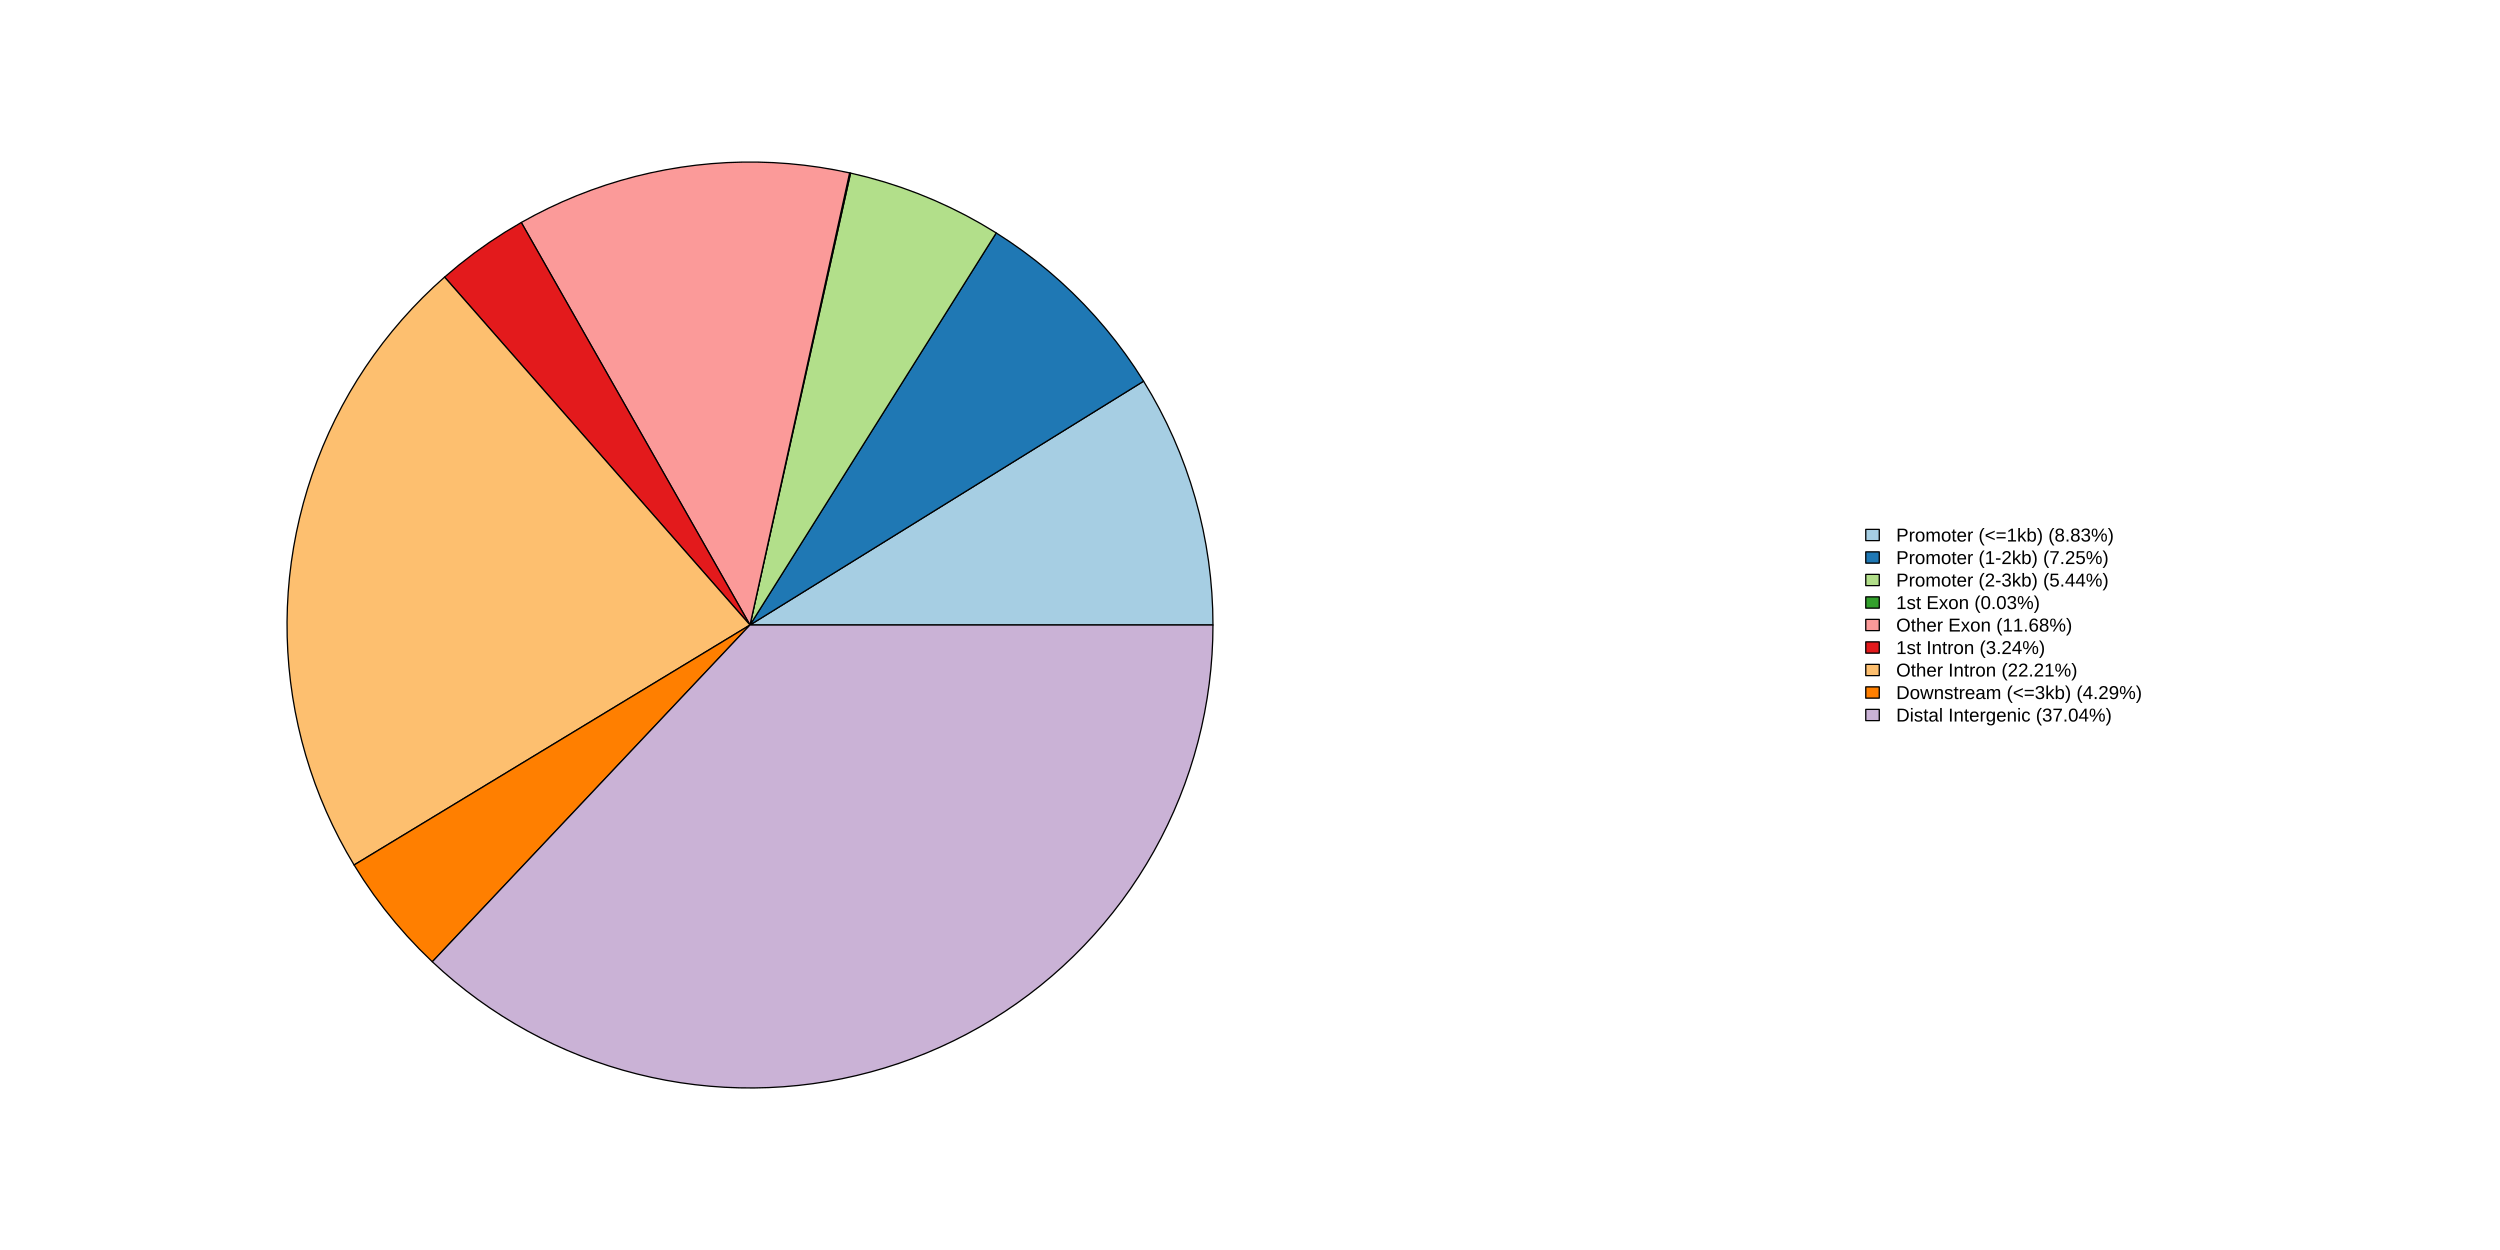 <?xml version="1.0" encoding="UTF-8"?>
<svg xmlns="http://www.w3.org/2000/svg" xmlns:xlink="http://www.w3.org/1999/xlink" width="1440pt" height="720pt" viewBox="0 0 1440 720" version="1.1">
<defs>
<g>
<symbol overflow="visible" id="glyph0-0">
<path style="stroke:none;" d="M 0.359 0 L 0.359 -7.203 L 3.219 -7.203 L 3.219 0 Z M 0.719 -0.359 L 2.875 -0.359 L 2.875 -6.844 L 0.719 -6.844 Z M 0.719 -0.359 "/>
</symbol>
<symbol overflow="visible" id="glyph0-1">
<path style="stroke:none;" d="M 6.625 -5.188 C 6.625 -4.863 6.57 -4.562 6.469 -4.281 C 6.363 -4.008 6.203 -3.77 5.984 -3.562 C 5.773 -3.352 5.508 -3.188 5.188 -3.062 C 4.875 -2.945 4.504 -2.891 4.078 -2.891 L 1.891 -2.891 L 1.891 0 L 0.891 0 L 0.891 -7.422 L 4.016 -7.422 C 4.453 -7.422 4.832 -7.367 5.156 -7.266 C 5.488 -7.16 5.766 -7.008 5.984 -6.812 C 6.203 -6.613 6.363 -6.375 6.469 -6.094 C 6.57 -5.82 6.625 -5.52 6.625 -5.188 Z M 5.625 -5.188 C 5.625 -5.656 5.477 -6.008 5.188 -6.25 C 4.895 -6.5 4.461 -6.625 3.891 -6.625 L 1.891 -6.625 L 1.891 -3.688 L 3.938 -3.688 C 4.508 -3.688 4.93 -3.812 5.203 -4.062 C 5.484 -4.32 5.625 -4.695 5.625 -5.188 Z M 5.625 -5.188 "/>
</symbol>
<symbol overflow="visible" id="glyph0-2">
<path style="stroke:none;" d="M 0.75 0 L 0.75 -4.375 C 0.75 -4.5 0.75 -4.617 0.75 -4.734 C 0.75 -4.859 0.742 -4.977 0.734 -5.094 C 0.734 -5.219 0.727 -5.328 0.719 -5.422 C 0.719 -5.523 0.719 -5.617 0.719 -5.703 L 1.609 -5.703 C 1.617 -5.617 1.625 -5.523 1.625 -5.422 C 1.633 -5.316 1.641 -5.207 1.641 -5.094 C 1.648 -4.988 1.656 -4.883 1.656 -4.781 C 1.656 -4.688 1.656 -4.609 1.656 -4.547 L 1.672 -4.547 C 1.742 -4.754 1.816 -4.938 1.891 -5.094 C 1.961 -5.258 2.051 -5.395 2.156 -5.5 C 2.258 -5.602 2.379 -5.68 2.516 -5.734 C 2.66 -5.785 2.832 -5.812 3.031 -5.812 C 3.102 -5.812 3.176 -5.801 3.25 -5.781 C 3.32 -5.77 3.379 -5.758 3.422 -5.75 L 3.422 -4.891 C 3.359 -4.898 3.281 -4.91 3.188 -4.922 C 3.102 -4.93 3.008 -4.938 2.906 -4.938 C 2.688 -4.938 2.5 -4.883 2.344 -4.781 C 2.195 -4.688 2.07 -4.551 1.969 -4.375 C 1.875 -4.207 1.805 -4.004 1.766 -3.766 C 1.723 -3.523 1.703 -3.258 1.703 -2.969 L 1.703 0 Z M 0.75 0 "/>
</symbol>
<symbol overflow="visible" id="glyph0-3">
<path style="stroke:none;" d="M 5.547 -2.859 C 5.547 -1.859 5.328 -1.113 4.891 -0.625 C 4.453 -0.133 3.816 0.109 2.984 0.109 C 2.586 0.109 2.227 0.051 1.906 -0.062 C 1.594 -0.188 1.328 -0.367 1.109 -0.609 C 0.898 -0.859 0.738 -1.172 0.625 -1.547 C 0.508 -1.922 0.453 -2.359 0.453 -2.859 C 0.453 -4.828 1.305 -5.812 3.016 -5.812 C 3.453 -5.812 3.832 -5.75 4.156 -5.625 C 4.477 -5.5 4.738 -5.312 4.938 -5.062 C 5.145 -4.82 5.297 -4.516 5.391 -4.141 C 5.492 -3.773 5.547 -3.348 5.547 -2.859 Z M 4.562 -2.859 C 4.562 -3.297 4.523 -3.66 4.453 -3.953 C 4.379 -4.242 4.273 -4.473 4.141 -4.641 C 4.016 -4.816 3.859 -4.938 3.672 -5 C 3.484 -5.07 3.27 -5.109 3.031 -5.109 C 2.781 -5.109 2.555 -5.07 2.359 -5 C 2.172 -4.926 2.008 -4.801 1.875 -4.625 C 1.738 -4.457 1.633 -4.227 1.562 -3.938 C 1.488 -3.645 1.453 -3.285 1.453 -2.859 C 1.453 -2.41 1.488 -2.039 1.562 -1.75 C 1.645 -1.469 1.754 -1.238 1.891 -1.062 C 2.023 -0.895 2.18 -0.773 2.359 -0.703 C 2.547 -0.629 2.75 -0.594 2.969 -0.594 C 3.207 -0.594 3.426 -0.625 3.625 -0.688 C 3.82 -0.758 3.988 -0.879 4.125 -1.047 C 4.258 -1.223 4.363 -1.457 4.438 -1.75 C 4.52 -2.039 4.562 -2.41 4.562 -2.859 Z M 4.562 -2.859 "/>
</symbol>
<symbol overflow="visible" id="glyph0-4">
<path style="stroke:none;" d="M 4.047 0 L 4.047 -3.609 C 4.047 -3.891 4.023 -4.125 3.984 -4.312 C 3.953 -4.5 3.895 -4.648 3.812 -4.766 C 3.738 -4.879 3.633 -4.957 3.5 -5 C 3.363 -5.051 3.195 -5.078 3 -5.078 C 2.801 -5.078 2.617 -5.035 2.453 -4.953 C 2.297 -4.879 2.16 -4.766 2.047 -4.609 C 1.93 -4.461 1.844 -4.281 1.781 -4.062 C 1.719 -3.844 1.688 -3.594 1.688 -3.312 L 1.688 0 L 0.75 0 L 0.75 -4.484 C 0.75 -4.609 0.75 -4.734 0.75 -4.859 C 0.75 -4.992 0.742 -5.117 0.734 -5.234 C 0.734 -5.359 0.727 -5.461 0.719 -5.547 C 0.719 -5.629 0.719 -5.68 0.719 -5.703 L 1.609 -5.703 C 1.617 -5.68 1.625 -5.633 1.625 -5.562 C 1.625 -5.488 1.625 -5.398 1.625 -5.297 C 1.633 -5.191 1.641 -5.086 1.641 -4.984 C 1.648 -4.879 1.656 -4.797 1.656 -4.734 L 1.672 -4.734 C 1.754 -4.898 1.844 -5.047 1.938 -5.172 C 2.039 -5.305 2.156 -5.422 2.281 -5.516 C 2.414 -5.609 2.566 -5.68 2.734 -5.734 C 2.91 -5.785 3.113 -5.812 3.344 -5.812 C 3.77 -5.812 4.109 -5.723 4.359 -5.547 C 4.609 -5.379 4.785 -5.109 4.891 -4.734 L 4.906 -4.734 C 4.988 -4.898 5.082 -5.047 5.188 -5.172 C 5.289 -5.305 5.41 -5.422 5.547 -5.516 C 5.691 -5.609 5.852 -5.68 6.031 -5.734 C 6.207 -5.785 6.406 -5.812 6.625 -5.812 C 6.914 -5.812 7.164 -5.77 7.375 -5.688 C 7.582 -5.613 7.754 -5.492 7.891 -5.328 C 8.023 -5.172 8.125 -4.961 8.188 -4.703 C 8.25 -4.453 8.281 -4.148 8.281 -3.797 L 8.281 0 L 7.344 0 L 7.344 -3.609 C 7.344 -3.891 7.32 -4.125 7.281 -4.312 C 7.25 -4.5 7.191 -4.648 7.109 -4.766 C 7.023 -4.879 6.914 -4.957 6.781 -5 C 6.656 -5.051 6.492 -5.078 6.297 -5.078 C 6.098 -5.078 5.914 -5.035 5.75 -4.953 C 5.594 -4.879 5.457 -4.77 5.344 -4.625 C 5.227 -4.477 5.141 -4.297 5.078 -4.078 C 5.016 -3.859 4.984 -3.602 4.984 -3.312 L 4.984 0 Z M 4.047 0 "/>
</symbol>
<symbol overflow="visible" id="glyph0-5">
<path style="stroke:none;" d="M 2.922 -0.047 C 2.773 -0.004 2.625 0.023 2.469 0.047 C 2.32 0.066 2.156 0.078 1.969 0.078 C 1.207 0.078 0.828 -0.348 0.828 -1.203 L 0.828 -5.016 L 0.156 -5.016 L 0.156 -5.703 L 0.859 -5.703 L 1.141 -6.984 L 1.766 -6.984 L 1.766 -5.703 L 2.828 -5.703 L 2.828 -5.016 L 1.766 -5.016 L 1.766 -1.406 C 1.766 -1.133 1.812 -0.941 1.906 -0.828 C 2 -0.723 2.156 -0.672 2.375 -0.672 C 2.469 -0.672 2.555 -0.676 2.641 -0.688 C 2.723 -0.707 2.816 -0.727 2.922 -0.75 Z M 2.922 -0.047 "/>
</symbol>
<symbol overflow="visible" id="glyph0-6">
<path style="stroke:none;" d="M 1.453 -2.656 C 1.453 -2.352 1.484 -2.078 1.547 -1.828 C 1.609 -1.578 1.703 -1.359 1.828 -1.172 C 1.961 -0.992 2.129 -0.852 2.328 -0.75 C 2.523 -0.656 2.766 -0.609 3.047 -0.609 C 3.453 -0.609 3.781 -0.691 4.031 -0.859 C 4.281 -1.023 4.453 -1.234 4.547 -1.484 L 5.375 -1.25 C 5.312 -1.082 5.223 -0.922 5.109 -0.766 C 5.004 -0.609 4.863 -0.461 4.688 -0.328 C 4.508 -0.203 4.285 -0.098 4.016 -0.016 C 3.742 0.066 3.422 0.109 3.047 0.109 C 2.203 0.109 1.555 -0.141 1.109 -0.641 C 0.672 -1.148 0.453 -1.898 0.453 -2.891 C 0.453 -3.422 0.52 -3.867 0.656 -4.234 C 0.789 -4.609 0.973 -4.91 1.203 -5.141 C 1.441 -5.379 1.711 -5.551 2.016 -5.656 C 2.328 -5.758 2.66 -5.812 3.016 -5.812 C 3.492 -5.812 3.891 -5.734 4.203 -5.578 C 4.523 -5.422 4.785 -5.207 4.984 -4.938 C 5.18 -4.664 5.32 -4.344 5.406 -3.969 C 5.488 -3.602 5.531 -3.207 5.531 -2.781 L 5.531 -2.656 Z M 4.547 -3.375 C 4.492 -3.977 4.336 -4.414 4.078 -4.688 C 3.828 -4.969 3.469 -5.109 3 -5.109 C 2.832 -5.109 2.66 -5.082 2.484 -5.031 C 2.316 -4.977 2.16 -4.883 2.016 -4.75 C 1.867 -4.625 1.742 -4.445 1.641 -4.219 C 1.535 -4 1.477 -3.719 1.469 -3.375 Z M 4.547 -3.375 "/>
</symbol>
<symbol overflow="visible" id="glyph0-7">
<path style="stroke:none;" d=""/>
</symbol>
<symbol overflow="visible" id="glyph0-8">
<path style="stroke:none;" d="M 0.672 -2.797 C 0.672 -3.285 0.707 -3.754 0.781 -4.203 C 0.852 -4.648 0.969 -5.078 1.125 -5.484 C 1.281 -5.898 1.484 -6.301 1.734 -6.688 C 1.984 -7.07 2.273 -7.453 2.609 -7.828 L 3.531 -7.828 C 3.195 -7.453 2.91 -7.07 2.672 -6.688 C 2.43 -6.301 2.234 -5.898 2.078 -5.484 C 1.922 -5.066 1.805 -4.633 1.734 -4.188 C 1.66 -3.75 1.625 -3.285 1.625 -2.797 C 1.625 -2.305 1.66 -1.836 1.734 -1.391 C 1.805 -0.941 1.922 -0.508 2.078 -0.094 C 2.234 0.312 2.43 0.707 2.672 1.094 C 2.91 1.488 3.195 1.867 3.531 2.234 L 2.609 2.234 C 2.273 1.867 1.984 1.488 1.734 1.094 C 1.484 0.707 1.281 0.312 1.125 -0.094 C 0.969 -0.508 0.852 -0.938 0.781 -1.375 C 0.707 -1.82 0.672 -2.289 0.672 -2.781 Z M 0.672 -2.797 "/>
</symbol>
<symbol overflow="visible" id="glyph0-9">
<path style="stroke:none;" d="M 0.531 -3.016 L 0.531 -4.094 L 5.781 -6.297 L 5.781 -5.484 L 1.25 -3.547 L 5.781 -1.625 L 5.781 -0.812 Z M 0.531 -3.016 "/>
</symbol>
<symbol overflow="visible" id="glyph0-10">
<path style="stroke:none;" d="M 0.531 -4.516 L 0.531 -5.297 L 5.766 -5.297 L 5.766 -4.516 Z M 0.531 -1.812 L 0.531 -2.594 L 5.766 -2.594 L 5.766 -1.812 Z M 0.531 -1.812 "/>
</symbol>
<symbol overflow="visible" id="glyph0-11">
<path style="stroke:none;" d="M 0.828 0 L 0.828 -0.812 L 2.719 -0.812 L 2.719 -6.516 L 1.031 -5.328 L 1.031 -6.219 L 2.797 -7.422 L 3.672 -7.422 L 3.672 -0.812 L 5.484 -0.812 L 5.484 0 Z M 0.828 0 "/>
</symbol>
<symbol overflow="visible" id="glyph0-12">
<path style="stroke:none;" d="M 4.297 0 L 2.375 -2.609 L 1.672 -2.031 L 1.672 0 L 0.734 0 L 0.734 -7.828 L 1.672 -7.828 L 1.672 -2.938 L 4.188 -5.703 L 5.297 -5.703 L 2.984 -3.25 L 5.422 0 Z M 4.297 0 "/>
</symbol>
<symbol overflow="visible" id="glyph0-13">
<path style="stroke:none;" d="M 5.547 -2.875 C 5.547 -0.883 4.848 0.109 3.453 0.109 C 3.016 0.109 2.656 0.031 2.375 -0.125 C 2.094 -0.281 1.859 -0.535 1.672 -0.891 C 1.672 -0.797 1.664 -0.695 1.656 -0.594 C 1.656 -0.5 1.648 -0.41 1.641 -0.328 C 1.641 -0.242 1.633 -0.172 1.625 -0.109 C 1.625 -0.047 1.617 -0.008 1.609 0 L 0.703 0 C 0.703 -0.031 0.703 -0.082 0.703 -0.156 C 0.711 -0.238 0.719 -0.332 0.719 -0.438 C 0.719 -0.539 0.719 -0.656 0.719 -0.781 C 0.727 -0.906 0.734 -1.035 0.734 -1.172 L 0.734 -7.828 L 1.672 -7.828 L 1.672 -5.594 C 1.672 -5.488 1.672 -5.383 1.672 -5.281 C 1.672 -5.188 1.672 -5.102 1.672 -5.031 C 1.66 -4.945 1.656 -4.863 1.656 -4.781 L 1.672 -4.781 C 1.848 -5.145 2.082 -5.406 2.375 -5.562 C 2.664 -5.727 3.023 -5.812 3.453 -5.812 C 4.172 -5.812 4.695 -5.566 5.031 -5.078 C 5.375 -4.598 5.547 -3.863 5.547 -2.875 Z M 4.562 -2.844 C 4.562 -3.238 4.535 -3.578 4.484 -3.859 C 4.43 -4.141 4.348 -4.367 4.234 -4.547 C 4.129 -4.734 3.992 -4.867 3.828 -4.953 C 3.66 -5.035 3.453 -5.078 3.203 -5.078 C 2.961 -5.078 2.742 -5.035 2.547 -4.953 C 2.359 -4.867 2.195 -4.738 2.062 -4.562 C 1.938 -4.383 1.836 -4.148 1.766 -3.859 C 1.703 -3.566 1.672 -3.207 1.672 -2.781 C 1.672 -2.375 1.703 -2.031 1.766 -1.75 C 1.836 -1.477 1.938 -1.254 2.062 -1.078 C 2.195 -0.91 2.359 -0.785 2.547 -0.703 C 2.734 -0.629 2.953 -0.594 3.203 -0.594 C 3.43 -0.594 3.629 -0.633 3.797 -0.719 C 3.961 -0.801 4.102 -0.93 4.219 -1.109 C 4.332 -1.285 4.414 -1.516 4.469 -1.797 C 4.531 -2.086 4.562 -2.438 4.562 -2.844 Z M 4.562 -2.844 "/>
</symbol>
<symbol overflow="visible" id="glyph0-14">
<path style="stroke:none;" d="M 2.922 -2.781 C 2.922 -2.289 2.883 -1.82 2.812 -1.375 C 2.738 -0.938 2.625 -0.508 2.469 -0.094 C 2.312 0.312 2.109 0.707 1.859 1.094 C 1.609 1.488 1.316 1.867 0.984 2.234 L 0.062 2.234 C 0.395 1.867 0.68 1.488 0.922 1.094 C 1.16 0.707 1.359 0.312 1.516 -0.094 C 1.672 -0.508 1.785 -0.941 1.859 -1.391 C 1.93 -1.836 1.969 -2.305 1.969 -2.797 C 1.969 -3.285 1.93 -3.75 1.859 -4.188 C 1.785 -4.633 1.672 -5.066 1.516 -5.484 C 1.359 -5.898 1.16 -6.301 0.922 -6.688 C 0.68 -7.07 0.395 -7.453 0.062 -7.828 L 0.984 -7.828 C 1.316 -7.453 1.609 -7.07 1.859 -6.688 C 2.109 -6.301 2.312 -5.898 2.469 -5.484 C 2.625 -5.078 2.738 -4.648 2.812 -4.203 C 2.883 -3.754 2.922 -3.285 2.922 -2.797 Z M 2.922 -2.781 "/>
</symbol>
<symbol overflow="visible" id="glyph0-15">
<path style="stroke:none;" d="M 5.531 -2.078 C 5.531 -1.754 5.477 -1.457 5.375 -1.188 C 5.281 -0.926 5.129 -0.695 4.922 -0.5 C 4.723 -0.312 4.461 -0.16 4.141 -0.047 C 3.816 0.055 3.438 0.109 3 0.109 C 2.562 0.109 2.18 0.055 1.859 -0.047 C 1.547 -0.16 1.285 -0.312 1.078 -0.5 C 0.867 -0.695 0.711 -0.926 0.609 -1.188 C 0.516 -1.457 0.469 -1.75 0.469 -2.062 C 0.469 -2.332 0.508 -2.57 0.594 -2.781 C 0.676 -2.988 0.785 -3.172 0.922 -3.328 C 1.066 -3.484 1.227 -3.609 1.406 -3.703 C 1.582 -3.797 1.766 -3.859 1.953 -3.891 L 1.953 -3.906 C 1.742 -3.957 1.555 -4.035 1.391 -4.141 C 1.234 -4.254 1.098 -4.383 0.984 -4.531 C 0.867 -4.688 0.781 -4.859 0.719 -5.047 C 0.664 -5.234 0.641 -5.43 0.641 -5.641 C 0.641 -5.898 0.688 -6.145 0.781 -6.375 C 0.883 -6.602 1.035 -6.801 1.234 -6.969 C 1.43 -7.145 1.676 -7.281 1.969 -7.375 C 2.258 -7.477 2.598 -7.531 2.984 -7.531 C 3.391 -7.531 3.738 -7.477 4.031 -7.375 C 4.332 -7.281 4.578 -7.145 4.766 -6.969 C 4.961 -6.801 5.109 -6.598 5.203 -6.359 C 5.297 -6.129 5.344 -5.883 5.344 -5.625 C 5.344 -5.414 5.312 -5.219 5.25 -5.031 C 5.195 -4.852 5.113 -4.688 5 -4.531 C 4.895 -4.375 4.758 -4.242 4.594 -4.141 C 4.438 -4.035 4.25 -3.961 4.031 -3.922 L 4.031 -3.891 C 4.25 -3.859 4.445 -3.797 4.625 -3.703 C 4.812 -3.609 4.969 -3.484 5.094 -3.328 C 5.227 -3.18 5.332 -3 5.406 -2.781 C 5.488 -2.57 5.531 -2.336 5.531 -2.078 Z M 4.359 -5.578 C 4.359 -5.766 4.332 -5.93 4.281 -6.078 C 4.238 -6.234 4.16 -6.363 4.047 -6.469 C 3.941 -6.582 3.801 -6.672 3.625 -6.734 C 3.457 -6.797 3.242 -6.828 2.984 -6.828 C 2.734 -6.828 2.52 -6.797 2.344 -6.734 C 2.176 -6.672 2.035 -6.582 1.922 -6.469 C 1.816 -6.363 1.738 -6.234 1.688 -6.078 C 1.633 -5.93 1.609 -5.766 1.609 -5.578 C 1.609 -5.422 1.629 -5.266 1.672 -5.109 C 1.711 -4.961 1.781 -4.82 1.875 -4.688 C 1.977 -4.562 2.117 -4.457 2.297 -4.375 C 2.484 -4.301 2.719 -4.266 3 -4.266 C 3.289 -4.266 3.523 -4.301 3.703 -4.375 C 3.891 -4.457 4.031 -4.562 4.125 -4.688 C 4.227 -4.82 4.289 -4.961 4.312 -5.109 C 4.344 -5.266 4.359 -5.422 4.359 -5.578 Z M 4.547 -2.156 C 4.547 -2.344 4.52 -2.52 4.469 -2.688 C 4.426 -2.852 4.344 -3 4.219 -3.125 C 4.102 -3.25 3.941 -3.348 3.734 -3.422 C 3.535 -3.504 3.285 -3.547 2.984 -3.547 C 2.703 -3.547 2.461 -3.504 2.266 -3.422 C 2.078 -3.348 1.922 -3.242 1.797 -3.109 C 1.68 -2.984 1.594 -2.836 1.531 -2.672 C 1.477 -2.504 1.453 -2.328 1.453 -2.141 C 1.453 -1.91 1.477 -1.703 1.531 -1.516 C 1.594 -1.328 1.68 -1.164 1.797 -1.031 C 1.922 -0.895 2.082 -0.789 2.281 -0.719 C 2.488 -0.645 2.734 -0.609 3.016 -0.609 C 3.305 -0.609 3.547 -0.645 3.734 -0.719 C 3.93 -0.789 4.086 -0.895 4.203 -1.031 C 4.328 -1.164 4.414 -1.328 4.469 -1.516 C 4.52 -1.711 4.547 -1.926 4.547 -2.156 Z M 4.547 -2.156 "/>
</symbol>
<symbol overflow="visible" id="glyph0-16">
<path style="stroke:none;" d="M 0.984 0 L 0.984 -1.156 L 2.016 -1.156 L 2.016 0 Z M 0.984 0 "/>
</symbol>
<symbol overflow="visible" id="glyph0-17">
<path style="stroke:none;" d="M 5.531 -2.047 C 5.531 -1.711 5.473 -1.41 5.359 -1.141 C 5.254 -0.867 5.094 -0.641 4.875 -0.453 C 4.664 -0.273 4.398 -0.133 4.078 -0.031 C 3.766 0.062 3.41 0.109 3.016 0.109 C 2.547 0.109 2.156 0.051 1.844 -0.062 C 1.531 -0.176 1.27 -0.328 1.062 -0.516 C 0.863 -0.703 0.711 -0.914 0.609 -1.156 C 0.504 -1.406 0.438 -1.656 0.406 -1.906 L 1.391 -2 C 1.422 -1.801 1.473 -1.617 1.547 -1.453 C 1.617 -1.297 1.719 -1.16 1.844 -1.047 C 1.977 -0.93 2.141 -0.844 2.328 -0.781 C 2.523 -0.719 2.754 -0.688 3.016 -0.688 C 3.492 -0.688 3.867 -0.801 4.141 -1.031 C 4.41 -1.27 4.547 -1.617 4.547 -2.078 C 4.547 -2.359 4.484 -2.582 4.359 -2.75 C 4.242 -2.914 4.094 -3.047 3.906 -3.141 C 3.727 -3.234 3.531 -3.297 3.312 -3.328 C 3.102 -3.359 2.91 -3.375 2.734 -3.375 L 2.188 -3.375 L 2.188 -4.188 L 2.703 -4.188 C 2.891 -4.188 3.078 -4.203 3.266 -4.234 C 3.461 -4.273 3.641 -4.344 3.797 -4.438 C 3.953 -4.539 4.082 -4.676 4.188 -4.844 C 4.289 -5.008 4.344 -5.219 4.344 -5.469 C 4.344 -5.863 4.223 -6.176 3.984 -6.406 C 3.754 -6.645 3.41 -6.766 2.953 -6.766 C 2.535 -6.766 2.195 -6.656 1.938 -6.438 C 1.688 -6.219 1.535 -5.914 1.484 -5.531 L 0.531 -5.609 C 0.57 -5.93 0.66 -6.211 0.797 -6.453 C 0.941 -6.703 1.125 -6.906 1.344 -7.062 C 1.562 -7.219 1.805 -7.332 2.078 -7.406 C 2.359 -7.488 2.656 -7.531 2.969 -7.531 C 3.383 -7.531 3.738 -7.477 4.031 -7.375 C 4.332 -7.281 4.578 -7.145 4.766 -6.969 C 4.961 -6.789 5.102 -6.582 5.188 -6.344 C 5.281 -6.102 5.328 -5.848 5.328 -5.578 C 5.328 -5.359 5.297 -5.148 5.234 -4.953 C 5.172 -4.766 5.078 -4.594 4.953 -4.438 C 4.828 -4.289 4.664 -4.16 4.469 -4.047 C 4.281 -3.941 4.047 -3.863 3.766 -3.812 L 3.766 -3.797 C 4.066 -3.766 4.328 -3.695 4.547 -3.594 C 4.766 -3.488 4.945 -3.359 5.094 -3.203 C 5.238 -3.047 5.348 -2.867 5.422 -2.672 C 5.492 -2.473 5.531 -2.266 5.531 -2.047 Z M 5.531 -2.047 "/>
</symbol>
<symbol overflow="visible" id="glyph0-18">
<path style="stroke:none;" d="M 9.219 -2.281 C 9.219 -1.844 9.172 -1.473 9.078 -1.172 C 8.992 -0.879 8.875 -0.641 8.719 -0.453 C 8.562 -0.266 8.379 -0.129 8.172 -0.047 C 7.973 0.023 7.758 0.062 7.531 0.062 C 7.301 0.062 7.082 0.023 6.875 -0.047 C 6.676 -0.129 6.5 -0.258 6.344 -0.438 C 6.195 -0.625 6.082 -0.867 6 -1.172 C 5.914 -1.473 5.875 -1.844 5.875 -2.281 C 5.875 -2.75 5.914 -3.133 6 -3.438 C 6.082 -3.75 6.195 -3.992 6.344 -4.172 C 6.5 -4.359 6.676 -4.488 6.875 -4.562 C 7.082 -4.633 7.305 -4.672 7.547 -4.672 C 7.773 -4.672 7.988 -4.633 8.188 -4.562 C 8.395 -4.488 8.57 -4.359 8.719 -4.172 C 8.875 -3.992 8.992 -3.75 9.078 -3.438 C 9.172 -3.133 9.219 -2.75 9.219 -2.281 Z M 2.781 0 L 1.969 0 L 6.828 -7.422 L 7.656 -7.422 Z M 2.078 -7.484 C 2.305 -7.484 2.52 -7.445 2.719 -7.375 C 2.914 -7.312 3.086 -7.188 3.234 -7 C 3.391 -6.82 3.508 -6.582 3.594 -6.281 C 3.688 -5.977 3.734 -5.598 3.734 -5.141 C 3.734 -4.691 3.688 -4.316 3.594 -4.016 C 3.508 -3.711 3.391 -3.469 3.234 -3.281 C 3.086 -3.094 2.91 -2.957 2.703 -2.875 C 2.504 -2.801 2.289 -2.766 2.062 -2.766 C 1.82 -2.766 1.598 -2.801 1.391 -2.875 C 1.191 -2.957 1.016 -3.094 0.859 -3.281 C 0.711 -3.469 0.598 -3.711 0.516 -4.016 C 0.43 -4.316 0.391 -4.691 0.391 -5.141 C 0.391 -5.598 0.43 -5.977 0.516 -6.281 C 0.598 -6.582 0.711 -6.82 0.859 -7 C 1.016 -7.188 1.195 -7.312 1.406 -7.375 C 1.613 -7.445 1.836 -7.484 2.078 -7.484 Z M 8.438 -2.281 C 8.438 -2.633 8.414 -2.926 8.375 -3.156 C 8.332 -3.383 8.273 -3.566 8.203 -3.703 C 8.129 -3.836 8.035 -3.93 7.922 -3.984 C 7.816 -4.047 7.691 -4.078 7.547 -4.078 C 7.398 -4.078 7.27 -4.047 7.156 -3.984 C 7.039 -3.93 6.945 -3.836 6.875 -3.703 C 6.801 -3.566 6.742 -3.379 6.703 -3.141 C 6.66 -2.91 6.641 -2.625 6.641 -2.281 C 6.641 -1.945 6.66 -1.664 6.703 -1.438 C 6.742 -1.219 6.801 -1.039 6.875 -0.906 C 6.945 -0.77 7.039 -0.672 7.156 -0.609 C 7.27 -0.547 7.395 -0.516 7.531 -0.516 C 7.676 -0.516 7.801 -0.547 7.906 -0.609 C 8.02 -0.672 8.113 -0.77 8.188 -0.906 C 8.27 -1.039 8.332 -1.219 8.375 -1.438 C 8.414 -1.664 8.438 -1.945 8.438 -2.281 Z M 2.953 -5.141 C 2.953 -5.484 2.93 -5.77 2.891 -6 C 2.859 -6.227 2.801 -6.41 2.719 -6.547 C 2.645 -6.68 2.551 -6.773 2.438 -6.828 C 2.332 -6.891 2.211 -6.922 2.078 -6.922 C 1.922 -6.922 1.785 -6.891 1.672 -6.828 C 1.555 -6.773 1.461 -6.68 1.391 -6.547 C 1.316 -6.41 1.258 -6.227 1.219 -6 C 1.176 -5.77 1.156 -5.484 1.156 -5.141 C 1.156 -4.805 1.176 -4.523 1.219 -4.297 C 1.258 -4.066 1.316 -3.879 1.391 -3.734 C 1.461 -3.598 1.555 -3.5 1.672 -3.438 C 1.785 -3.383 1.914 -3.359 2.062 -3.359 C 2.195 -3.359 2.316 -3.383 2.422 -3.438 C 2.535 -3.5 2.629 -3.598 2.703 -3.734 C 2.785 -3.879 2.848 -4.066 2.891 -4.297 C 2.93 -4.523 2.953 -4.805 2.953 -5.141 Z M 2.953 -5.141 "/>
</symbol>
<symbol overflow="visible" id="glyph0-19">
<path style="stroke:none;" d="M 0.484 -2.453 L 0.484 -3.297 L 3.109 -3.297 L 3.109 -2.453 Z M 0.484 -2.453 "/>
</symbol>
<symbol overflow="visible" id="glyph0-20">
<path style="stroke:none;" d="M 0.547 0 L 0.547 -0.672 C 0.723 -1.078 0.941 -1.438 1.203 -1.75 C 1.461 -2.07 1.734 -2.359 2.016 -2.609 C 2.297 -2.867 2.578 -3.102 2.859 -3.312 C 3.141 -3.531 3.391 -3.75 3.609 -3.969 C 3.836 -4.188 4.02 -4.414 4.156 -4.656 C 4.301 -4.895 4.375 -5.164 4.375 -5.469 C 4.375 -5.676 4.344 -5.859 4.281 -6.016 C 4.219 -6.18 4.125 -6.316 4 -6.422 C 3.883 -6.535 3.742 -6.617 3.578 -6.672 C 3.41 -6.734 3.223 -6.766 3.016 -6.766 C 2.828 -6.766 2.648 -6.734 2.484 -6.672 C 2.316 -6.617 2.164 -6.539 2.031 -6.438 C 1.906 -6.332 1.801 -6.203 1.719 -6.047 C 1.633 -5.891 1.582 -5.707 1.562 -5.5 L 0.578 -5.594 C 0.609 -5.863 0.68 -6.113 0.797 -6.344 C 0.922 -6.582 1.082 -6.789 1.281 -6.969 C 1.488 -7.145 1.734 -7.281 2.016 -7.375 C 2.305 -7.477 2.641 -7.531 3.016 -7.531 C 3.379 -7.531 3.707 -7.488 4 -7.406 C 4.289 -7.32 4.535 -7.191 4.734 -7.016 C 4.93 -6.848 5.082 -6.633 5.188 -6.375 C 5.289 -6.125 5.344 -5.832 5.344 -5.5 C 5.344 -5.25 5.297 -5.008 5.203 -4.781 C 5.117 -4.562 5 -4.348 4.844 -4.141 C 4.695 -3.941 4.523 -3.75 4.328 -3.562 C 4.129 -3.375 3.922 -3.188 3.703 -3 C 3.492 -2.82 3.281 -2.645 3.062 -2.469 C 2.844 -2.289 2.641 -2.109 2.453 -1.922 C 2.266 -1.742 2.094 -1.562 1.938 -1.375 C 1.789 -1.195 1.676 -1.008 1.594 -0.812 L 5.469 -0.812 L 5.469 0 Z M 0.547 0 "/>
</symbol>
<symbol overflow="visible" id="glyph0-21">
<path style="stroke:none;" d="M 5.469 -6.656 C 5.094 -6.082 4.75 -5.535 4.438 -5.016 C 4.125 -4.492 3.852 -3.961 3.625 -3.422 C 3.406 -2.891 3.234 -2.344 3.109 -1.781 C 2.984 -1.227 2.922 -0.633 2.922 0 L 1.922 0 C 1.922 -0.594 1.988 -1.176 2.125 -1.75 C 2.27 -2.32 2.461 -2.879 2.703 -3.422 C 2.941 -3.973 3.219 -4.516 3.531 -5.047 C 3.852 -5.578 4.191 -6.102 4.547 -6.625 L 0.547 -6.625 L 0.547 -7.422 L 5.469 -7.422 Z M 5.469 -6.656 "/>
</symbol>
<symbol overflow="visible" id="glyph0-22">
<path style="stroke:none;" d="M 5.547 -2.422 C 5.547 -2.047 5.488 -1.703 5.375 -1.391 C 5.27 -1.086 5.102 -0.82 4.875 -0.594 C 4.656 -0.375 4.379 -0.203 4.047 -0.078 C 3.723 0.047 3.348 0.109 2.922 0.109 C 2.523 0.109 2.18 0.062 1.891 -0.031 C 1.598 -0.125 1.352 -0.25 1.156 -0.406 C 0.957 -0.57 0.797 -0.758 0.672 -0.969 C 0.555 -1.188 0.477 -1.414 0.438 -1.656 L 1.391 -1.766 C 1.43 -1.629 1.484 -1.492 1.547 -1.359 C 1.617 -1.234 1.719 -1.117 1.844 -1.016 C 1.969 -0.91 2.117 -0.828 2.297 -0.766 C 2.473 -0.703 2.688 -0.672 2.938 -0.672 C 3.188 -0.672 3.41 -0.707 3.609 -0.781 C 3.805 -0.852 3.973 -0.961 4.109 -1.109 C 4.254 -1.266 4.363 -1.445 4.438 -1.656 C 4.52 -1.875 4.562 -2.125 4.562 -2.406 C 4.562 -2.625 4.523 -2.828 4.453 -3.016 C 4.379 -3.211 4.273 -3.379 4.141 -3.516 C 4.004 -3.66 3.836 -3.77 3.641 -3.844 C 3.441 -3.926 3.211 -3.969 2.953 -3.969 C 2.797 -3.969 2.648 -3.953 2.516 -3.922 C 2.379 -3.891 2.254 -3.848 2.141 -3.797 C 2.035 -3.754 1.938 -3.695 1.844 -3.625 C 1.75 -3.562 1.66 -3.5 1.578 -3.438 L 0.656 -3.438 L 0.891 -7.422 L 5.125 -7.422 L 5.125 -6.625 L 1.766 -6.625 L 1.625 -4.266 C 1.789 -4.391 2 -4.5 2.25 -4.594 C 2.5 -4.688 2.801 -4.734 3.156 -4.734 C 3.52 -4.734 3.848 -4.676 4.141 -4.562 C 4.441 -4.457 4.695 -4.301 4.906 -4.094 C 5.113 -3.883 5.27 -3.641 5.375 -3.359 C 5.488 -3.078 5.547 -2.766 5.547 -2.422 Z M 5.547 -2.422 "/>
</symbol>
<symbol overflow="visible" id="glyph0-23">
<path style="stroke:none;" d="M 4.641 -1.688 L 4.641 0 L 3.75 0 L 3.75 -1.688 L 0.25 -1.688 L 0.25 -2.422 L 3.641 -7.422 L 4.641 -7.422 L 4.641 -2.438 L 5.688 -2.438 L 5.688 -1.688 Z M 3.75 -6.359 C 3.738 -6.336 3.719 -6.301 3.688 -6.25 C 3.664 -6.195 3.633 -6.141 3.594 -6.078 C 3.562 -6.016 3.523 -5.953 3.484 -5.891 C 3.453 -5.828 3.422 -5.773 3.391 -5.734 L 1.484 -2.922 C 1.473 -2.898 1.445 -2.863 1.406 -2.812 C 1.375 -2.77 1.344 -2.723 1.312 -2.672 C 1.281 -2.629 1.242 -2.582 1.203 -2.531 C 1.172 -2.488 1.145 -2.457 1.125 -2.438 L 3.75 -2.438 Z M 3.75 -6.359 "/>
</symbol>
<symbol overflow="visible" id="glyph0-24">
<path style="stroke:none;" d="M 5.016 -1.578 C 5.016 -1.305 4.961 -1.066 4.859 -0.859 C 4.754 -0.648 4.602 -0.473 4.406 -0.328 C 4.207 -0.191 3.961 -0.082 3.672 0 C 3.391 0.07 3.062 0.109 2.688 0.109 C 2.363 0.109 2.066 0.082 1.797 0.031 C 1.535 -0.02 1.301 -0.102 1.094 -0.219 C 0.895 -0.332 0.727 -0.477 0.594 -0.656 C 0.457 -0.844 0.359 -1.07 0.297 -1.344 L 1.141 -1.5 C 1.223 -1.195 1.391 -0.973 1.641 -0.828 C 1.891 -0.68 2.238 -0.609 2.688 -0.609 C 2.895 -0.609 3.082 -0.625 3.25 -0.656 C 3.426 -0.688 3.57 -0.734 3.688 -0.797 C 3.812 -0.867 3.906 -0.961 3.969 -1.078 C 4.039 -1.191 4.078 -1.332 4.078 -1.5 C 4.078 -1.676 4.035 -1.816 3.953 -1.922 C 3.879 -2.035 3.77 -2.129 3.625 -2.203 C 3.477 -2.273 3.301 -2.336 3.094 -2.391 C 2.895 -2.453 2.672 -2.516 2.422 -2.578 C 2.191 -2.641 1.961 -2.707 1.734 -2.781 C 1.516 -2.852 1.312 -2.945 1.125 -3.062 C 0.945 -3.188 0.801 -3.336 0.688 -3.516 C 0.582 -3.703 0.531 -3.93 0.531 -4.203 C 0.531 -4.723 0.711 -5.117 1.078 -5.391 C 1.453 -5.66 1.992 -5.797 2.703 -5.797 C 3.328 -5.797 3.828 -5.68 4.203 -5.453 C 4.578 -5.234 4.812 -4.879 4.906 -4.391 L 4.047 -4.297 C 4.016 -4.441 3.957 -4.562 3.875 -4.656 C 3.789 -4.758 3.688 -4.844 3.562 -4.906 C 3.445 -4.969 3.316 -5.008 3.172 -5.031 C 3.023 -5.062 2.867 -5.078 2.703 -5.078 C 2.273 -5.078 1.957 -5.008 1.75 -4.875 C 1.551 -4.75 1.453 -4.555 1.453 -4.297 C 1.453 -4.141 1.488 -4.008 1.562 -3.906 C 1.633 -3.812 1.738 -3.727 1.875 -3.656 C 2.008 -3.582 2.172 -3.52 2.359 -3.469 C 2.555 -3.426 2.77 -3.375 3 -3.312 C 3.145 -3.281 3.297 -3.238 3.453 -3.188 C 3.617 -3.145 3.773 -3.094 3.922 -3.031 C 4.066 -2.969 4.207 -2.895 4.344 -2.812 C 4.477 -2.727 4.594 -2.629 4.688 -2.516 C 4.781 -2.398 4.859 -2.266 4.922 -2.109 C 4.984 -1.953 5.016 -1.773 5.016 -1.578 Z M 5.016 -1.578 "/>
</symbol>
<symbol overflow="visible" id="glyph0-25">
<path style="stroke:none;" d="M 0.891 0 L 0.891 -7.422 L 6.516 -7.422 L 6.516 -6.609 L 1.891 -6.609 L 1.891 -4.219 L 6.203 -4.219 L 6.203 -3.406 L 1.891 -3.406 L 1.891 -0.828 L 6.734 -0.828 L 6.734 0 Z M 0.891 0 "/>
</symbol>
<symbol overflow="visible" id="glyph0-26">
<path style="stroke:none;" d="M 4.219 0 L 2.688 -2.344 L 1.141 0 L 0.125 0 L 2.156 -2.938 L 0.219 -5.703 L 1.266 -5.703 L 2.688 -3.484 L 4.094 -5.703 L 5.156 -5.703 L 3.219 -2.938 L 5.281 0 Z M 4.219 0 "/>
</symbol>
<symbol overflow="visible" id="glyph0-27">
<path style="stroke:none;" d="M 4.344 0 L 4.344 -3.609 C 4.344 -3.891 4.32 -4.125 4.281 -4.312 C 4.25 -4.5 4.188 -4.648 4.094 -4.766 C 4 -4.879 3.875 -4.957 3.719 -5 C 3.57 -5.051 3.391 -5.078 3.172 -5.078 C 2.953 -5.078 2.75 -5.035 2.562 -4.953 C 2.383 -4.879 2.227 -4.766 2.094 -4.609 C 1.969 -4.461 1.867 -4.281 1.797 -4.062 C 1.734 -3.844 1.703 -3.594 1.703 -3.312 L 1.703 0 L 0.75 0 L 0.75 -4.484 C 0.75 -4.609 0.75 -4.734 0.75 -4.859 C 0.75 -4.992 0.742 -5.117 0.734 -5.234 C 0.734 -5.359 0.727 -5.461 0.719 -5.547 C 0.719 -5.629 0.719 -5.68 0.719 -5.703 L 1.609 -5.703 C 1.617 -5.68 1.625 -5.633 1.625 -5.562 C 1.625 -5.488 1.625 -5.398 1.625 -5.297 C 1.633 -5.191 1.641 -5.086 1.641 -4.984 C 1.648 -4.879 1.656 -4.797 1.656 -4.734 L 1.672 -4.734 C 1.766 -4.898 1.863 -5.047 1.969 -5.172 C 2.082 -5.305 2.207 -5.422 2.344 -5.516 C 2.488 -5.609 2.656 -5.68 2.844 -5.734 C 3.031 -5.785 3.25 -5.812 3.5 -5.812 C 3.812 -5.812 4.082 -5.77 4.312 -5.688 C 4.539 -5.613 4.727 -5.492 4.875 -5.328 C 5.02 -5.172 5.125 -4.961 5.188 -4.703 C 5.258 -4.453 5.297 -4.148 5.297 -3.797 L 5.297 0 Z M 4.344 0 "/>
</symbol>
<symbol overflow="visible" id="glyph0-28">
<path style="stroke:none;" d="M 5.578 -3.719 C 5.578 -3 5.508 -2.395 5.375 -1.906 C 5.238 -1.426 5.051 -1.035 4.812 -0.734 C 4.582 -0.43 4.312 -0.211 4 -0.078 C 3.688 0.047 3.348 0.109 2.984 0.109 C 2.629 0.109 2.289 0.047 1.969 -0.078 C 1.656 -0.211 1.383 -0.43 1.156 -0.734 C 0.926 -1.035 0.742 -1.426 0.609 -1.906 C 0.484 -2.395 0.422 -3 0.422 -3.719 C 0.422 -4.469 0.484 -5.086 0.609 -5.578 C 0.742 -6.066 0.926 -6.457 1.156 -6.75 C 1.395 -7.039 1.672 -7.242 1.984 -7.359 C 2.305 -7.473 2.648 -7.531 3.016 -7.531 C 3.367 -7.531 3.703 -7.473 4.016 -7.359 C 4.328 -7.242 4.598 -7.039 4.828 -6.75 C 5.066 -6.457 5.25 -6.066 5.375 -5.578 C 5.508 -5.086 5.578 -4.469 5.578 -3.719 Z M 4.625 -3.719 C 4.625 -4.312 4.586 -4.801 4.516 -5.188 C 4.441 -5.582 4.336 -5.895 4.203 -6.125 C 4.066 -6.363 3.898 -6.531 3.703 -6.625 C 3.504 -6.719 3.273 -6.766 3.016 -6.766 C 2.754 -6.766 2.52 -6.711 2.312 -6.609 C 2.113 -6.516 1.941 -6.348 1.797 -6.109 C 1.66 -5.879 1.555 -5.566 1.484 -5.172 C 1.41 -4.785 1.375 -4.301 1.375 -3.719 C 1.375 -3.145 1.41 -2.66 1.484 -2.266 C 1.555 -1.879 1.66 -1.566 1.797 -1.328 C 1.941 -1.098 2.113 -0.93 2.312 -0.828 C 2.508 -0.723 2.738 -0.672 3 -0.672 C 3.25 -0.672 3.473 -0.723 3.672 -0.828 C 3.867 -0.93 4.035 -1.098 4.172 -1.328 C 4.316 -1.566 4.426 -1.879 4.5 -2.266 C 4.582 -2.66 4.625 -3.145 4.625 -3.719 Z M 4.625 -3.719 "/>
</symbol>
<symbol overflow="visible" id="glyph0-29">
<path style="stroke:none;" d="M 7.875 -3.75 C 7.875 -3.164 7.789 -2.633 7.625 -2.156 C 7.457 -1.688 7.219 -1.281 6.906 -0.938 C 6.594 -0.602 6.207 -0.344 5.75 -0.156 C 5.289 0.02 4.77 0.109 4.188 0.109 C 3.582 0.109 3.047 0.016 2.578 -0.172 C 2.117 -0.367 1.734 -0.641 1.422 -0.984 C 1.117 -1.328 0.891 -1.734 0.734 -2.203 C 0.586 -2.672 0.516 -3.188 0.516 -3.75 C 0.516 -4.332 0.594 -4.852 0.75 -5.312 C 0.914 -5.781 1.156 -6.176 1.469 -6.5 C 1.781 -6.832 2.164 -7.086 2.625 -7.266 C 3.082 -7.441 3.609 -7.531 4.203 -7.531 C 4.797 -7.531 5.32 -7.441 5.781 -7.266 C 6.238 -7.086 6.617 -6.832 6.922 -6.5 C 7.234 -6.176 7.469 -5.781 7.625 -5.312 C 7.789 -4.844 7.875 -4.32 7.875 -3.75 Z M 6.859 -3.75 C 6.859 -4.195 6.801 -4.602 6.688 -4.969 C 6.57 -5.332 6.398 -5.645 6.172 -5.906 C 5.953 -6.164 5.676 -6.363 5.344 -6.5 C 5.008 -6.645 4.629 -6.719 4.203 -6.719 C 3.754 -6.719 3.363 -6.645 3.031 -6.5 C 2.695 -6.363 2.414 -6.164 2.188 -5.906 C 1.969 -5.645 1.801 -5.332 1.688 -4.969 C 1.582 -4.602 1.531 -4.195 1.531 -3.75 C 1.531 -3.301 1.586 -2.891 1.703 -2.516 C 1.816 -2.148 1.984 -1.832 2.203 -1.562 C 2.43 -1.289 2.711 -1.082 3.047 -0.938 C 3.379 -0.789 3.758 -0.719 4.188 -0.719 C 4.656 -0.719 5.055 -0.789 5.391 -0.938 C 5.723 -1.094 6 -1.301 6.219 -1.562 C 6.438 -1.832 6.598 -2.156 6.703 -2.531 C 6.805 -2.906 6.859 -3.312 6.859 -3.75 Z M 6.859 -3.75 "/>
</symbol>
<symbol overflow="visible" id="glyph0-30">
<path style="stroke:none;" d="M 1.672 -4.734 C 1.773 -4.922 1.891 -5.082 2.016 -5.219 C 2.141 -5.352 2.273 -5.461 2.422 -5.547 C 2.566 -5.641 2.727 -5.707 2.906 -5.75 C 3.082 -5.789 3.281 -5.812 3.5 -5.812 C 3.863 -5.812 4.16 -5.758 4.391 -5.656 C 4.629 -5.562 4.816 -5.426 4.953 -5.25 C 5.086 -5.07 5.176 -4.859 5.219 -4.609 C 5.27 -4.367 5.297 -4.098 5.297 -3.797 L 5.297 0 L 4.344 0 L 4.344 -3.609 C 4.344 -3.859 4.328 -4.07 4.297 -4.25 C 4.273 -4.438 4.219 -4.586 4.125 -4.703 C 4.039 -4.828 3.922 -4.922 3.766 -4.984 C 3.617 -5.047 3.422 -5.078 3.172 -5.078 C 2.953 -5.078 2.75 -5.035 2.562 -4.953 C 2.383 -4.867 2.227 -4.754 2.094 -4.609 C 1.969 -4.461 1.867 -4.285 1.797 -4.078 C 1.734 -3.867 1.703 -3.629 1.703 -3.359 L 1.703 0 L 0.75 0 L 0.75 -7.828 L 1.703 -7.828 L 1.703 -5.781 C 1.703 -5.664 1.695 -5.551 1.688 -5.438 C 1.688 -5.32 1.68 -5.211 1.672 -5.109 C 1.672 -5.016 1.664 -4.93 1.656 -4.859 C 1.656 -4.797 1.656 -4.754 1.656 -4.734 Z M 1.672 -4.734 "/>
</symbol>
<symbol overflow="visible" id="glyph0-31">
<path style="stroke:none;" d="M 5.531 -2.438 C 5.531 -2.062 5.477 -1.719 5.375 -1.406 C 5.27 -1.094 5.113 -0.82 4.906 -0.594 C 4.707 -0.375 4.457 -0.203 4.156 -0.078 C 3.863 0.047 3.52 0.109 3.125 0.109 C 2.695 0.109 2.32 0.023 2 -0.141 C 1.676 -0.305 1.406 -0.547 1.188 -0.859 C 0.977 -1.172 0.816 -1.551 0.703 -2 C 0.598 -2.445 0.547 -2.961 0.547 -3.547 C 0.547 -4.203 0.602 -4.781 0.719 -5.281 C 0.844 -5.781 1.02 -6.195 1.25 -6.531 C 1.477 -6.863 1.754 -7.113 2.078 -7.281 C 2.41 -7.445 2.785 -7.531 3.203 -7.531 C 3.453 -7.531 3.688 -7.504 3.906 -7.453 C 4.133 -7.398 4.336 -7.316 4.516 -7.203 C 4.703 -7.086 4.863 -6.93 5 -6.734 C 5.133 -6.547 5.242 -6.312 5.328 -6.031 L 4.422 -5.859 C 4.316 -6.18 4.156 -6.41 3.938 -6.547 C 3.727 -6.691 3.477 -6.766 3.188 -6.766 C 2.926 -6.766 2.691 -6.703 2.484 -6.578 C 2.273 -6.461 2.098 -6.281 1.953 -6.031 C 1.805 -5.789 1.691 -5.484 1.609 -5.109 C 1.523 -4.742 1.484 -4.316 1.484 -3.828 C 1.66 -4.141 1.906 -4.379 2.219 -4.547 C 2.531 -4.711 2.891 -4.797 3.297 -4.797 C 3.629 -4.797 3.93 -4.738 4.203 -4.625 C 4.484 -4.52 4.719 -4.363 4.906 -4.156 C 5.102 -3.957 5.254 -3.711 5.359 -3.422 C 5.473 -3.129 5.531 -2.801 5.531 -2.438 Z M 4.562 -2.391 C 4.562 -2.641 4.531 -2.867 4.469 -3.078 C 4.406 -3.285 4.312 -3.461 4.188 -3.609 C 4.062 -3.754 3.906 -3.863 3.719 -3.938 C 3.531 -4.02 3.312 -4.062 3.062 -4.062 C 2.895 -4.062 2.723 -4.035 2.547 -3.984 C 2.367 -3.941 2.207 -3.863 2.062 -3.75 C 1.926 -3.633 1.812 -3.484 1.719 -3.297 C 1.633 -3.109 1.594 -2.879 1.594 -2.609 C 1.594 -2.336 1.625 -2.082 1.688 -1.844 C 1.758 -1.602 1.859 -1.395 1.984 -1.219 C 2.117 -1.051 2.281 -0.914 2.469 -0.812 C 2.656 -0.707 2.863 -0.656 3.094 -0.656 C 3.32 -0.656 3.523 -0.691 3.703 -0.766 C 3.891 -0.848 4.047 -0.961 4.172 -1.109 C 4.297 -1.266 4.391 -1.445 4.453 -1.656 C 4.523 -1.875 4.562 -2.117 4.562 -2.391 Z M 4.562 -2.391 "/>
</symbol>
<symbol overflow="visible" id="glyph0-32">
<path style="stroke:none;" d="M 1 0 L 1 -7.422 L 2 -7.422 L 2 0 Z M 1 0 "/>
</symbol>
<symbol overflow="visible" id="glyph0-33">
<path style="stroke:none;" d="M 7.281 -3.797 C 7.281 -3.172 7.188 -2.617 7 -2.141 C 6.812 -1.672 6.555 -1.273 6.234 -0.953 C 5.91 -0.641 5.523 -0.398 5.078 -0.234 C 4.641 -0.078 4.164 0 3.656 0 L 0.891 0 L 0.891 -7.422 L 3.344 -7.422 C 3.914 -7.422 4.441 -7.348 4.922 -7.203 C 5.41 -7.066 5.828 -6.848 6.172 -6.547 C 6.523 -6.254 6.797 -5.879 6.984 -5.422 C 7.18 -4.961 7.281 -4.422 7.281 -3.797 Z M 6.266 -3.797 C 6.266 -4.297 6.191 -4.723 6.047 -5.078 C 5.91 -5.43 5.711 -5.723 5.453 -5.953 C 5.191 -6.18 4.879 -6.348 4.516 -6.453 C 4.148 -6.566 3.754 -6.625 3.328 -6.625 L 1.891 -6.625 L 1.891 -0.812 L 3.547 -0.812 C 3.941 -0.812 4.301 -0.875 4.625 -1 C 4.957 -1.125 5.242 -1.312 5.484 -1.562 C 5.734 -1.812 5.926 -2.117 6.062 -2.484 C 6.195 -2.859 6.266 -3.297 6.266 -3.797 Z M 6.266 -3.797 "/>
</symbol>
<symbol overflow="visible" id="glyph0-34">
<path style="stroke:none;" d="M 6.188 0 L 5.094 0 L 4.172 -3.688 C 4.148 -3.781 4.125 -3.895 4.094 -4.031 C 4.062 -4.176 4.031 -4.312 4 -4.438 C 3.969 -4.594 3.938 -4.754 3.906 -4.922 C 3.875 -4.766 3.836 -4.609 3.797 -4.453 C 3.773 -4.316 3.742 -4.176 3.703 -4.031 C 3.672 -3.895 3.641 -3.77 3.609 -3.656 L 2.672 0 L 1.578 0 L -0.016 -5.703 L 0.922 -5.703 L 1.891 -1.828 C 1.91 -1.742 1.93 -1.645 1.953 -1.531 C 1.984 -1.414 2.008 -1.301 2.031 -1.188 C 2.062 -1.051 2.086 -0.914 2.109 -0.781 C 2.141 -0.914 2.172 -1.047 2.203 -1.172 C 2.234 -1.285 2.258 -1.395 2.281 -1.5 C 2.312 -1.613 2.336 -1.707 2.359 -1.781 L 3.391 -5.703 L 4.406 -5.703 L 5.406 -1.781 C 5.438 -1.695 5.461 -1.594 5.484 -1.469 C 5.516 -1.352 5.539 -1.25 5.562 -1.156 C 5.594 -1.031 5.625 -0.906 5.656 -0.781 C 5.676 -0.914 5.703 -1.047 5.734 -1.172 C 5.754 -1.285 5.781 -1.398 5.812 -1.516 C 5.844 -1.629 5.867 -1.734 5.891 -1.828 L 6.891 -5.703 L 7.828 -5.703 Z M 6.188 0 "/>
</symbol>
<symbol overflow="visible" id="glyph0-35">
<path style="stroke:none;" d="M 2.188 0.109 C 1.613 0.109 1.18 -0.039 0.891 -0.344 C 0.598 -0.645 0.453 -1.062 0.453 -1.594 C 0.453 -1.969 0.523 -2.273 0.672 -2.516 C 0.816 -2.754 1.004 -2.941 1.234 -3.078 C 1.461 -3.223 1.723 -3.32 2.016 -3.375 C 2.316 -3.426 2.617 -3.453 2.922 -3.453 L 4.203 -3.484 L 4.203 -3.797 C 4.203 -4.023 4.176 -4.223 4.125 -4.391 C 4.07 -4.555 3.992 -4.688 3.891 -4.781 C 3.797 -4.883 3.672 -4.961 3.516 -5.016 C 3.367 -5.066 3.191 -5.094 2.984 -5.094 C 2.797 -5.094 2.629 -5.078 2.484 -5.047 C 2.336 -5.023 2.207 -4.977 2.094 -4.906 C 1.988 -4.832 1.898 -4.738 1.828 -4.625 C 1.766 -4.508 1.723 -4.363 1.703 -4.188 L 0.719 -4.266 C 0.75 -4.492 0.812 -4.703 0.906 -4.891 C 1.008 -5.078 1.148 -5.238 1.328 -5.375 C 1.516 -5.508 1.742 -5.613 2.016 -5.688 C 2.285 -5.77 2.613 -5.812 3 -5.812 C 3.719 -5.812 4.254 -5.645 4.609 -5.312 C 4.973 -4.988 5.156 -4.516 5.156 -3.891 L 5.156 -1.438 C 5.156 -1.156 5.191 -0.941 5.266 -0.797 C 5.336 -0.648 5.477 -0.578 5.688 -0.578 C 5.738 -0.578 5.789 -0.582 5.844 -0.594 C 5.906 -0.602 5.957 -0.613 6 -0.625 L 6 -0.031 C 5.883 0 5.766 0.02 5.641 0.031 C 5.523 0.039 5.398 0.047 5.266 0.047 C 5.086 0.047 4.938 0.023 4.812 -0.016 C 4.688 -0.066 4.582 -0.141 4.5 -0.234 C 4.414 -0.328 4.352 -0.445 4.312 -0.594 C 4.27 -0.738 4.242 -0.906 4.234 -1.094 L 4.203 -1.094 C 4.098 -0.906 3.984 -0.738 3.859 -0.594 C 3.742 -0.445 3.602 -0.32 3.438 -0.219 C 3.281 -0.113 3.098 -0.035 2.891 0.016 C 2.68 0.078 2.445 0.109 2.188 0.109 Z M 2.406 -0.609 C 2.707 -0.609 2.969 -0.66 3.188 -0.766 C 3.414 -0.879 3.602 -1.02 3.75 -1.188 C 3.906 -1.363 4.02 -1.551 4.094 -1.75 C 4.164 -1.957 4.203 -2.156 4.203 -2.344 L 4.203 -2.812 L 3.156 -2.797 C 2.926 -2.785 2.707 -2.766 2.5 -2.734 C 2.289 -2.711 2.109 -2.656 1.953 -2.562 C 1.797 -2.477 1.672 -2.359 1.578 -2.203 C 1.484 -2.047 1.438 -1.836 1.438 -1.578 C 1.438 -1.266 1.52 -1.023 1.688 -0.859 C 1.852 -0.691 2.094 -0.609 2.406 -0.609 Z M 2.406 -0.609 "/>
</symbol>
<symbol overflow="visible" id="glyph0-36">
<path style="stroke:none;" d="M 5.5 -3.859 C 5.5 -3.203 5.438 -2.625 5.312 -2.125 C 5.188 -1.625 5.004 -1.207 4.766 -0.875 C 4.535 -0.551 4.254 -0.305 3.922 -0.141 C 3.586 0.023 3.211 0.109 2.797 0.109 C 2.516 0.109 2.258 0.078 2.031 0.016 C 1.801 -0.035 1.598 -0.125 1.422 -0.25 C 1.242 -0.375 1.094 -0.535 0.969 -0.734 C 0.844 -0.93 0.738 -1.164 0.656 -1.438 L 1.562 -1.594 C 1.664 -1.27 1.82 -1.031 2.031 -0.875 C 2.238 -0.727 2.504 -0.656 2.828 -0.656 C 3.078 -0.656 3.305 -0.711 3.516 -0.828 C 3.734 -0.953 3.914 -1.133 4.062 -1.375 C 4.219 -1.625 4.336 -1.93 4.422 -2.297 C 4.504 -2.66 4.551 -3.086 4.562 -3.578 C 4.477 -3.422 4.375 -3.273 4.25 -3.141 C 4.125 -3.016 3.977 -2.906 3.812 -2.812 C 3.645 -2.719 3.469 -2.645 3.281 -2.594 C 3.094 -2.551 2.898 -2.531 2.703 -2.531 C 2.367 -2.531 2.066 -2.594 1.797 -2.719 C 1.523 -2.844 1.289 -3.008 1.094 -3.219 C 0.906 -3.438 0.758 -3.695 0.656 -4 C 0.551 -4.312 0.5 -4.66 0.5 -5.047 C 0.5 -5.422 0.555 -5.766 0.672 -6.078 C 0.785 -6.391 0.945 -6.648 1.156 -6.859 C 1.363 -7.078 1.617 -7.242 1.922 -7.359 C 2.234 -7.473 2.586 -7.531 2.984 -7.531 C 3.805 -7.531 4.43 -7.223 4.859 -6.609 C 5.285 -6.004 5.5 -5.086 5.5 -3.859 Z M 4.453 -4.781 C 4.453 -5.051 4.422 -5.305 4.359 -5.547 C 4.297 -5.797 4.195 -6.008 4.062 -6.188 C 3.938 -6.363 3.781 -6.504 3.594 -6.609 C 3.406 -6.711 3.191 -6.766 2.953 -6.766 C 2.723 -6.766 2.516 -6.723 2.328 -6.641 C 2.148 -6.566 1.992 -6.453 1.859 -6.297 C 1.734 -6.148 1.633 -5.969 1.562 -5.75 C 1.5 -5.539 1.469 -5.305 1.469 -5.047 C 1.469 -4.797 1.5 -4.562 1.562 -4.344 C 1.625 -4.125 1.719 -3.938 1.844 -3.781 C 1.969 -3.625 2.117 -3.5 2.297 -3.406 C 2.484 -3.32 2.695 -3.281 2.938 -3.281 C 3.113 -3.281 3.289 -3.312 3.469 -3.375 C 3.656 -3.438 3.82 -3.523 3.969 -3.641 C 4.113 -3.766 4.227 -3.922 4.312 -4.109 C 4.406 -4.297 4.453 -4.52 4.453 -4.781 Z M 4.453 -4.781 "/>
</symbol>
<symbol overflow="visible" id="glyph0-37">
<path style="stroke:none;" d="M 0.719 -6.922 L 0.719 -7.828 L 1.672 -7.828 L 1.672 -6.922 Z M 0.719 0 L 0.719 -5.703 L 1.672 -5.703 L 1.672 0 Z M 0.719 0 "/>
</symbol>
<symbol overflow="visible" id="glyph0-38">
<path style="stroke:none;" d="M 0.734 0 L 0.734 -7.828 L 1.672 -7.828 L 1.672 0 Z M 0.734 0 "/>
</symbol>
<symbol overflow="visible" id="glyph0-39">
<path style="stroke:none;" d="M 2.891 2.234 C 2.566 2.234 2.273 2.203 2.016 2.141 C 1.766 2.078 1.551 1.984 1.375 1.859 C 1.195 1.734 1.051 1.582 0.938 1.406 C 0.82 1.238 0.738 1.047 0.688 0.828 L 1.641 0.703 C 1.703 0.961 1.844 1.16 2.062 1.297 C 2.281 1.441 2.566 1.516 2.922 1.516 C 3.129 1.516 3.32 1.484 3.5 1.422 C 3.676 1.367 3.828 1.273 3.953 1.141 C 4.078 1.004 4.172 0.832 4.234 0.625 C 4.297 0.414 4.328 0.16 4.328 -0.141 L 4.328 -1.062 C 4.254 -0.914 4.164 -0.773 4.062 -0.641 C 3.957 -0.516 3.828 -0.398 3.672 -0.297 C 3.523 -0.191 3.352 -0.109 3.156 -0.047 C 2.969 0.016 2.742 0.047 2.484 0.047 C 2.129 0.047 1.82 -0.016 1.562 -0.141 C 1.301 -0.266 1.086 -0.445 0.922 -0.688 C 0.766 -0.926 0.645 -1.223 0.562 -1.578 C 0.488 -1.941 0.453 -2.363 0.453 -2.844 C 0.453 -3.301 0.488 -3.711 0.562 -4.078 C 0.645 -4.441 0.77 -4.75 0.938 -5 C 1.102 -5.258 1.32 -5.457 1.594 -5.594 C 1.875 -5.727 2.207 -5.797 2.594 -5.797 C 3 -5.797 3.348 -5.703 3.641 -5.516 C 3.941 -5.328 4.172 -5.066 4.328 -4.734 L 4.344 -4.734 C 4.344 -4.816 4.344 -4.91 4.344 -5.016 C 4.352 -5.129 4.359 -5.234 4.359 -5.328 C 4.367 -5.43 4.375 -5.516 4.375 -5.578 C 4.383 -5.648 4.395 -5.691 4.406 -5.703 L 5.312 -5.703 C 5.301 -5.672 5.297 -5.617 5.297 -5.547 C 5.297 -5.473 5.289 -5.379 5.281 -5.266 C 5.281 -5.16 5.281 -5.047 5.281 -4.922 C 5.281 -4.797 5.281 -4.66 5.281 -4.516 L 5.281 -0.156 C 5.281 0.633 5.082 1.227 4.688 1.625 C 4.289 2.031 3.691 2.234 2.891 2.234 Z M 4.328 -2.859 C 4.328 -3.254 4.285 -3.594 4.203 -3.875 C 4.117 -4.156 4.004 -4.383 3.859 -4.562 C 3.723 -4.738 3.562 -4.867 3.375 -4.953 C 3.195 -5.047 3.016 -5.094 2.828 -5.094 C 2.586 -5.094 2.379 -5.047 2.203 -4.953 C 2.023 -4.867 1.879 -4.738 1.766 -4.562 C 1.648 -4.383 1.566 -4.148 1.516 -3.859 C 1.461 -3.578 1.438 -3.242 1.438 -2.859 C 1.438 -2.441 1.461 -2.094 1.516 -1.812 C 1.566 -1.531 1.648 -1.301 1.766 -1.125 C 1.879 -0.957 2.02 -0.836 2.188 -0.766 C 2.363 -0.691 2.57 -0.656 2.812 -0.656 C 3 -0.656 3.18 -0.695 3.359 -0.781 C 3.547 -0.863 3.707 -0.988 3.844 -1.156 C 3.988 -1.332 4.102 -1.562 4.188 -1.844 C 4.281 -2.125 4.328 -2.461 4.328 -2.859 Z M 4.328 -2.859 "/>
</symbol>
<symbol overflow="visible" id="glyph0-40">
<path style="stroke:none;" d="M 1.453 -2.875 C 1.453 -2.551 1.473 -2.25 1.516 -1.969 C 1.566 -1.695 1.645 -1.461 1.75 -1.266 C 1.863 -1.066 2.016 -0.91 2.203 -0.797 C 2.391 -0.691 2.617 -0.641 2.891 -0.641 C 3.223 -0.641 3.504 -0.727 3.734 -0.906 C 3.961 -1.094 4.102 -1.379 4.156 -1.766 L 5.109 -1.703 C 5.078 -1.461 5.008 -1.234 4.906 -1.016 C 4.801 -0.797 4.656 -0.602 4.469 -0.438 C 4.289 -0.27 4.07 -0.133 3.812 -0.031 C 3.551 0.062 3.254 0.109 2.922 0.109 C 2.473 0.109 2.094 0.035 1.781 -0.109 C 1.469 -0.266 1.211 -0.473 1.016 -0.734 C 0.816 -1.004 0.672 -1.316 0.578 -1.672 C 0.492 -2.035 0.453 -2.43 0.453 -2.859 C 0.453 -3.242 0.484 -3.582 0.547 -3.875 C 0.617 -4.164 0.707 -4.422 0.812 -4.641 C 0.926 -4.859 1.062 -5.039 1.219 -5.188 C 1.375 -5.344 1.539 -5.461 1.719 -5.547 C 1.906 -5.641 2.098 -5.707 2.297 -5.75 C 2.492 -5.789 2.695 -5.812 2.906 -5.812 C 3.227 -5.812 3.516 -5.766 3.766 -5.672 C 4.016 -5.586 4.227 -5.469 4.406 -5.312 C 4.582 -5.164 4.727 -4.988 4.844 -4.781 C 4.957 -4.57 5.035 -4.348 5.078 -4.109 L 4.109 -4.031 C 4.055 -4.344 3.93 -4.594 3.734 -4.781 C 3.535 -4.969 3.25 -5.062 2.875 -5.062 C 2.602 -5.062 2.375 -5.016 2.188 -4.922 C 2.008 -4.836 1.863 -4.703 1.75 -4.516 C 1.645 -4.336 1.566 -4.113 1.516 -3.844 C 1.473 -3.57 1.453 -3.25 1.453 -2.875 Z M 1.453 -2.875 "/>
</symbol>
</g>
</defs>
<g id="surface11">
<rect x="0" y="0" width="1440" height="720" style="fill:rgb(100%,100%,100%);fill-opacity:1;stroke:none;"/>
<path style="fill-rule:nonzero;fill:rgb(65.098%,80.784%,89.02%);fill-opacity:1;stroke-width:0.75;stroke-linecap:round;stroke-linejoin:round;stroke:rgb(0%,0%,0%);stroke-opacity:1;stroke-miterlimit:10;" d="M 698.668 360 L 698.508 350.758 L 698.027 341.527 L 697.227 332.32 L 696.109 323.145 L 694.672 314.016 L 692.922 304.938 L 690.855 295.93 L 688.48 286.996 L 685.797 278.152 L 682.805 269.406 L 679.516 260.77 L 675.93 252.25 L 672.047 243.859 L 667.879 235.613 L 663.426 227.512 L 658.695 219.57 L 432 360 Z M 698.668 360 "/>
<path style="fill-rule:nonzero;fill:rgb(12.157%,47.059%,70.588%);fill-opacity:1;stroke-width:0.75;stroke-linecap:round;stroke-linejoin:round;stroke:rgb(0%,0%,0%);stroke-opacity:1;stroke-miterlimit:10;" d="M 658.695 219.57 L 653.637 211.719 L 648.309 204.047 L 642.715 196.566 L 636.859 189.285 L 630.754 182.215 L 624.406 175.363 L 617.82 168.738 L 611.008 162.348 L 603.977 156.199 L 596.73 150.301 L 589.285 144.66 L 581.648 139.281 L 573.824 134.176 L 432 360 Z M 658.695 219.57 "/>
<path style="fill-rule:nonzero;fill:rgb(69.804%,87.451%,54.118%);fill-opacity:1;stroke-width:0.75;stroke-linecap:round;stroke-linejoin:round;stroke:rgb(0%,0%,0%);stroke-opacity:1;stroke-miterlimit:10;" d="M 573.824 134.176 L 565.148 128.953 L 556.281 124.062 L 547.23 119.516 L 538.016 115.312 L 528.648 111.465 L 519.145 107.973 L 509.512 104.848 L 499.766 102.086 L 489.926 99.699 L 432 360 Z M 573.824 134.176 "/>
<path style="fill-rule:nonzero;fill:rgb(20%,62.745%,17.255%);fill-opacity:1;stroke-width:0.75;stroke-linecap:round;stroke-linejoin:round;stroke:rgb(0%,0%,0%);stroke-opacity:1;stroke-miterlimit:10;" d="M 489.926 99.699 L 489.387 99.582 L 432 360 Z M 489.926 99.699 "/>
<path style="fill-rule:nonzero;fill:rgb(98.431%,60.392%,60%);fill-opacity:1;stroke-width:0.75;stroke-linecap:round;stroke-linejoin:round;stroke:rgb(0%,0%,0%);stroke-opacity:1;stroke-miterlimit:10;" d="M 489.387 99.582 L 480.672 97.812 L 471.906 96.336 L 463.094 95.152 L 454.246 94.262 L 445.371 93.668 L 436.484 93.371 L 427.594 93.371 L 418.707 93.664 L 409.832 94.258 L 400.984 95.145 L 392.172 96.324 L 383.402 97.801 L 374.688 99.566 L 366.035 101.621 L 357.457 103.965 L 348.961 106.59 L 340.559 109.5 L 332.258 112.688 L 324.07 116.152 L 316 119.887 L 308.059 123.887 L 300.254 128.152 L 432 360 Z M 489.387 99.582 "/>
<path style="fill-rule:nonzero;fill:rgb(89.02%,10.196%,10.98%);fill-opacity:1;stroke-width:0.75;stroke-linecap:round;stroke-linejoin:round;stroke:rgb(0%,0%,0%);stroke-opacity:1;stroke-miterlimit:10;" d="M 300.254 128.152 L 290.918 133.711 L 281.816 139.645 L 272.965 145.945 L 264.379 152.602 L 256.07 159.602 L 432 360 Z M 300.254 128.152 "/>
<path style="fill-rule:nonzero;fill:rgb(99.216%,74.902%,43.529%);fill-opacity:1;stroke-width:0.75;stroke-linecap:round;stroke-linejoin:round;stroke:rgb(0%,0%,0%);stroke-opacity:1;stroke-miterlimit:10;" d="M 256.07 159.602 L 249.66 165.414 L 243.445 171.434 L 237.426 177.648 L 231.613 184.059 L 226.012 190.652 L 220.625 197.422 L 215.461 204.367 L 210.527 211.473 L 205.824 218.734 L 201.359 226.148 L 197.141 233.699 L 193.164 241.387 L 189.441 249.199 L 185.977 257.125 L 182.77 265.16 L 179.824 273.297 L 177.141 281.523 L 174.73 289.832 L 172.59 298.215 L 170.723 306.664 L 169.129 315.168 L 167.812 323.719 L 166.773 332.309 L 166.016 340.93 L 165.539 349.566 L 165.34 358.219 L 165.422 366.871 L 165.785 375.516 L 166.43 384.145 L 167.352 392.746 L 168.555 401.316 L 170.031 409.84 L 171.789 418.312 L 173.816 426.723 L 176.117 435.066 L 178.688 443.328 L 181.523 451.5 L 184.625 459.578 L 187.984 467.551 L 191.602 475.41 L 195.473 483.148 L 199.594 490.758 L 203.957 498.23 L 432 360 Z M 256.07 159.602 "/>
<path style="fill-rule:nonzero;fill:rgb(100%,49.804%,0%);fill-opacity:1;stroke-width:0.75;stroke-linecap:round;stroke-linejoin:round;stroke:rgb(0%,0%,0%);stroke-opacity:1;stroke-miterlimit:10;" d="M 203.957 498.23 L 209.449 506.906 L 215.27 515.367 L 221.41 523.598 L 227.867 531.582 L 234.625 539.316 L 241.676 546.781 L 249.008 553.973 L 432 360 Z M 203.957 498.23 "/>
<path style="fill-rule:nonzero;fill:rgb(79.216%,69.804%,83.922%);fill-opacity:1;stroke-width:0.75;stroke-linecap:round;stroke-linejoin:round;stroke:rgb(0%,0%,0%);stroke-opacity:1;stroke-miterlimit:10;" d="M 249.008 553.973 L 255.285 559.707 L 261.738 565.238 L 268.367 570.559 L 275.16 575.668 L 282.113 580.559 L 289.219 585.223 L 296.469 589.656 L 303.859 593.859 L 311.379 597.828 L 319.02 601.551 L 326.777 605.027 L 334.637 608.258 L 342.602 611.234 L 350.652 613.957 L 358.789 616.422 L 367 618.625 L 375.273 620.562 L 383.609 622.238 L 391.992 623.648 L 400.414 624.789 L 408.871 625.66 L 417.348 626.266 L 425.844 626.594 L 434.344 626.656 L 442.84 626.445 L 451.328 625.965 L 459.793 625.215 L 468.234 624.195 L 476.637 622.906 L 484.992 621.348 L 493.297 619.527 L 501.535 617.441 L 509.707 615.094 L 517.797 612.488 L 525.801 609.625 L 533.711 606.508 L 541.516 603.141 L 549.207 599.527 L 556.781 595.672 L 564.23 591.574 L 571.543 587.242 L 578.715 582.68 L 585.738 577.891 L 592.605 572.879 L 599.309 567.652 L 605.844 562.215 L 612.199 556.57 L 618.371 550.727 L 624.355 544.688 L 630.145 538.465 L 635.734 532.059 L 641.113 525.477 L 646.281 518.73 L 651.23 511.82 L 655.957 504.754 L 660.457 497.543 L 664.727 490.191 L 668.758 482.707 L 672.547 475.098 L 676.094 467.375 L 679.391 459.539 L 682.438 451.602 L 685.23 443.574 L 687.766 435.461 L 690.043 427.27 L 692.055 419.012 L 693.805 410.695 L 695.285 402.324 L 696.5 393.91 L 697.449 385.465 L 698.125 376.988 L 698.531 368.5 L 698.668 360 L 432 360 Z M 249.008 553.973 "/>
<path style="fill-rule:nonzero;fill:rgb(65.098%,80.784%,89.02%);fill-opacity:1;stroke-width:0.75;stroke-linecap:round;stroke-linejoin:round;stroke:rgb(0%,0%,0%);stroke-opacity:1;stroke-miterlimit:10;" d="M 1074.684 304.922 L 1082.461 304.922 L 1082.461 311.402 L 1074.684 311.402 Z M 1074.684 304.922 "/>
<path style="fill-rule:nonzero;fill:rgb(12.157%,47.059%,70.588%);fill-opacity:1;stroke-width:0.75;stroke-linecap:round;stroke-linejoin:round;stroke:rgb(0%,0%,0%);stroke-opacity:1;stroke-miterlimit:10;" d="M 1074.684 317.879 L 1082.461 317.879 L 1082.461 324.359 L 1074.684 324.359 Z M 1074.684 317.879 "/>
<path style="fill-rule:nonzero;fill:rgb(69.804%,87.451%,54.118%);fill-opacity:1;stroke-width:0.75;stroke-linecap:round;stroke-linejoin:round;stroke:rgb(0%,0%,0%);stroke-opacity:1;stroke-miterlimit:10;" d="M 1074.684 330.84 L 1082.461 330.84 L 1082.461 337.32 L 1074.684 337.32 Z M 1074.684 330.84 "/>
<path style="fill-rule:nonzero;fill:rgb(20%,62.745%,17.255%);fill-opacity:1;stroke-width:0.75;stroke-linecap:round;stroke-linejoin:round;stroke:rgb(0%,0%,0%);stroke-opacity:1;stroke-miterlimit:10;" d="M 1074.684 343.801 L 1082.461 343.801 L 1082.461 350.281 L 1074.684 350.281 Z M 1074.684 343.801 "/>
<path style="fill-rule:nonzero;fill:rgb(98.431%,60.392%,60%);fill-opacity:1;stroke-width:0.75;stroke-linecap:round;stroke-linejoin:round;stroke:rgb(0%,0%,0%);stroke-opacity:1;stroke-miterlimit:10;" d="M 1074.684 356.762 L 1082.461 356.762 L 1082.461 363.242 L 1074.684 363.242 Z M 1074.684 356.762 "/>
<path style="fill-rule:nonzero;fill:rgb(89.02%,10.196%,10.98%);fill-opacity:1;stroke-width:0.75;stroke-linecap:round;stroke-linejoin:round;stroke:rgb(0%,0%,0%);stroke-opacity:1;stroke-miterlimit:10;" d="M 1074.684 369.719 L 1082.461 369.719 L 1082.461 376.199 L 1074.684 376.199 Z M 1074.684 369.719 "/>
<path style="fill-rule:nonzero;fill:rgb(99.216%,74.902%,43.529%);fill-opacity:1;stroke-width:0.75;stroke-linecap:round;stroke-linejoin:round;stroke:rgb(0%,0%,0%);stroke-opacity:1;stroke-miterlimit:10;" d="M 1074.684 382.68 L 1082.461 382.68 L 1082.461 389.16 L 1074.684 389.16 Z M 1074.684 382.68 "/>
<path style="fill-rule:nonzero;fill:rgb(100%,49.804%,0%);fill-opacity:1;stroke-width:0.75;stroke-linecap:round;stroke-linejoin:round;stroke:rgb(0%,0%,0%);stroke-opacity:1;stroke-miterlimit:10;" d="M 1074.684 395.641 L 1082.461 395.641 L 1082.461 402.121 L 1074.684 402.121 Z M 1074.684 395.641 "/>
<path style="fill-rule:nonzero;fill:rgb(79.216%,69.804%,83.922%);fill-opacity:1;stroke-width:0.75;stroke-linecap:round;stroke-linejoin:round;stroke:rgb(0%,0%,0%);stroke-opacity:1;stroke-miterlimit:10;" d="M 1074.684 408.602 L 1082.461 408.602 L 1082.461 415.082 L 1074.684 415.082 Z M 1074.684 408.602 "/>
<g style="fill:rgb(0%,0%,0%);fill-opacity:1;">
  <use xlink:href="#glyph0-1" x="1092.18" y="311.937"/>
  <use xlink:href="#glyph0-2" x="1099.383" y="311.937"/>
  <use xlink:href="#glyph0-3" x="1102.979" y="311.937"/>
  <use xlink:href="#glyph0-4" x="1108.984" y="311.937"/>
  <use xlink:href="#glyph0-3" x="1117.98" y="311.937"/>
  <use xlink:href="#glyph0-5" x="1123.986" y="311.937"/>
  <use xlink:href="#glyph0-6" x="1126.986" y="311.937"/>
  <use xlink:href="#glyph0-2" x="1132.992" y="311.937"/>
  <use xlink:href="#glyph0-7" x="1136.588" y="311.937"/>
  <use xlink:href="#glyph0-8" x="1139.588" y="311.937"/>
  <use xlink:href="#glyph0-9" x="1143.184" y="311.937"/>
  <use xlink:href="#glyph0-10" x="1149.49" y="311.937"/>
  <use xlink:href="#glyph0-11" x="1155.797" y="311.937"/>
  <use xlink:href="#glyph0-12" x="1161.803" y="311.937"/>
  <use xlink:href="#glyph0-13" x="1167.202" y="311.937"/>
  <use xlink:href="#glyph0-14" x="1173.208" y="311.937"/>
  <use xlink:href="#glyph0-7" x="1176.804" y="311.937"/>
  <use xlink:href="#glyph0-8" x="1179.804" y="311.937"/>
  <use xlink:href="#glyph0-15" x="1183.399" y="311.937"/>
  <use xlink:href="#glyph0-16" x="1189.405" y="311.937"/>
  <use xlink:href="#glyph0-15" x="1192.405" y="311.937"/>
  <use xlink:href="#glyph0-17" x="1198.411" y="311.937"/>
  <use xlink:href="#glyph0-18" x="1204.417" y="311.937"/>
  <use xlink:href="#glyph0-14" x="1214.02" y="311.937"/>
</g>
<g style="fill:rgb(0%,0%,0%);fill-opacity:1;">
  <use xlink:href="#glyph0-1" x="1092.18" y="324.897"/>
  <use xlink:href="#glyph0-2" x="1099.383" y="324.897"/>
  <use xlink:href="#glyph0-3" x="1102.979" y="324.897"/>
  <use xlink:href="#glyph0-4" x="1108.984" y="324.897"/>
  <use xlink:href="#glyph0-3" x="1117.98" y="324.897"/>
  <use xlink:href="#glyph0-5" x="1123.986" y="324.897"/>
  <use xlink:href="#glyph0-6" x="1126.986" y="324.897"/>
  <use xlink:href="#glyph0-2" x="1132.992" y="324.897"/>
  <use xlink:href="#glyph0-7" x="1136.588" y="324.897"/>
  <use xlink:href="#glyph0-8" x="1139.588" y="324.897"/>
  <use xlink:href="#glyph0-11" x="1143.184" y="324.897"/>
  <use xlink:href="#glyph0-19" x="1149.189" y="324.897"/>
  <use xlink:href="#glyph0-20" x="1152.785" y="324.897"/>
  <use xlink:href="#glyph0-12" x="1158.791" y="324.897"/>
  <use xlink:href="#glyph0-13" x="1164.19" y="324.897"/>
  <use xlink:href="#glyph0-14" x="1170.196" y="324.897"/>
  <use xlink:href="#glyph0-7" x="1173.792" y="324.897"/>
  <use xlink:href="#glyph0-8" x="1176.792" y="324.897"/>
  <use xlink:href="#glyph0-21" x="1180.388" y="324.897"/>
  <use xlink:href="#glyph0-16" x="1186.394" y="324.897"/>
  <use xlink:href="#glyph0-20" x="1189.394" y="324.897"/>
  <use xlink:href="#glyph0-22" x="1195.399" y="324.897"/>
  <use xlink:href="#glyph0-18" x="1201.405" y="324.897"/>
  <use xlink:href="#glyph0-14" x="1211.008" y="324.897"/>
</g>
<g style="fill:rgb(0%,0%,0%);fill-opacity:1;">
  <use xlink:href="#glyph0-1" x="1092.18" y="337.854"/>
  <use xlink:href="#glyph0-2" x="1099.383" y="337.854"/>
  <use xlink:href="#glyph0-3" x="1102.979" y="337.854"/>
  <use xlink:href="#glyph0-4" x="1108.984" y="337.854"/>
  <use xlink:href="#glyph0-3" x="1117.98" y="337.854"/>
  <use xlink:href="#glyph0-5" x="1123.986" y="337.854"/>
  <use xlink:href="#glyph0-6" x="1126.986" y="337.854"/>
  <use xlink:href="#glyph0-2" x="1132.992" y="337.854"/>
  <use xlink:href="#glyph0-7" x="1136.588" y="337.854"/>
  <use xlink:href="#glyph0-8" x="1139.588" y="337.854"/>
  <use xlink:href="#glyph0-20" x="1143.184" y="337.854"/>
  <use xlink:href="#glyph0-19" x="1149.189" y="337.854"/>
  <use xlink:href="#glyph0-17" x="1152.785" y="337.854"/>
  <use xlink:href="#glyph0-12" x="1158.791" y="337.854"/>
  <use xlink:href="#glyph0-13" x="1164.19" y="337.854"/>
  <use xlink:href="#glyph0-14" x="1170.196" y="337.854"/>
  <use xlink:href="#glyph0-7" x="1173.792" y="337.854"/>
  <use xlink:href="#glyph0-8" x="1176.792" y="337.854"/>
  <use xlink:href="#glyph0-22" x="1180.388" y="337.854"/>
  <use xlink:href="#glyph0-16" x="1186.394" y="337.854"/>
  <use xlink:href="#glyph0-23" x="1189.394" y="337.854"/>
  <use xlink:href="#glyph0-23" x="1195.399" y="337.854"/>
  <use xlink:href="#glyph0-18" x="1201.405" y="337.854"/>
  <use xlink:href="#glyph0-14" x="1211.008" y="337.854"/>
</g>
<g style="fill:rgb(0%,0%,0%);fill-opacity:1;">
  <use xlink:href="#glyph0-11" x="1092.18" y="350.815"/>
  <use xlink:href="#glyph0-24" x="1098.186" y="350.815"/>
  <use xlink:href="#glyph0-5" x="1103.585" y="350.815"/>
  <use xlink:href="#glyph0-7" x="1106.585" y="350.815"/>
  <use xlink:href="#glyph0-25" x="1109.585" y="350.815"/>
  <use xlink:href="#glyph0-26" x="1116.788" y="350.815"/>
  <use xlink:href="#glyph0-3" x="1122.188" y="350.815"/>
  <use xlink:href="#glyph0-27" x="1128.193" y="350.815"/>
  <use xlink:href="#glyph0-7" x="1134.199" y="350.815"/>
  <use xlink:href="#glyph0-8" x="1137.199" y="350.815"/>
  <use xlink:href="#glyph0-28" x="1140.795" y="350.815"/>
  <use xlink:href="#glyph0-16" x="1146.801" y="350.815"/>
  <use xlink:href="#glyph0-28" x="1149.801" y="350.815"/>
  <use xlink:href="#glyph0-17" x="1155.807" y="350.815"/>
  <use xlink:href="#glyph0-18" x="1161.812" y="350.815"/>
  <use xlink:href="#glyph0-14" x="1171.415" y="350.815"/>
</g>
<g style="fill:rgb(0%,0%,0%);fill-opacity:1;">
  <use xlink:href="#glyph0-29" x="1092.18" y="363.776"/>
  <use xlink:href="#glyph0-5" x="1100.58" y="363.776"/>
  <use xlink:href="#glyph0-30" x="1103.58" y="363.776"/>
  <use xlink:href="#glyph0-6" x="1109.586" y="363.776"/>
  <use xlink:href="#glyph0-2" x="1115.592" y="363.776"/>
  <use xlink:href="#glyph0-7" x="1119.188" y="363.776"/>
  <use xlink:href="#glyph0-25" x="1122.188" y="363.776"/>
  <use xlink:href="#glyph0-26" x="1129.391" y="363.776"/>
  <use xlink:href="#glyph0-3" x="1134.79" y="363.776"/>
  <use xlink:href="#glyph0-27" x="1140.796" y="363.776"/>
  <use xlink:href="#glyph0-7" x="1146.802" y="363.776"/>
  <use xlink:href="#glyph0-8" x="1149.802" y="363.776"/>
  <use xlink:href="#glyph0-11" x="1153.397" y="363.776"/>
  <use xlink:href="#glyph0-11" x="1159.403" y="363.776"/>
  <use xlink:href="#glyph0-16" x="1165.409" y="363.776"/>
  <use xlink:href="#glyph0-31" x="1168.409" y="363.776"/>
  <use xlink:href="#glyph0-15" x="1174.415" y="363.776"/>
  <use xlink:href="#glyph0-18" x="1180.421" y="363.776"/>
  <use xlink:href="#glyph0-14" x="1190.023" y="363.776"/>
</g>
<g style="fill:rgb(0%,0%,0%);fill-opacity:1;">
  <use xlink:href="#glyph0-11" x="1092.18" y="376.737"/>
  <use xlink:href="#glyph0-24" x="1098.186" y="376.737"/>
  <use xlink:href="#glyph0-5" x="1103.585" y="376.737"/>
  <use xlink:href="#glyph0-7" x="1106.585" y="376.737"/>
  <use xlink:href="#glyph0-32" x="1109.585" y="376.737"/>
  <use xlink:href="#glyph0-27" x="1112.585" y="376.737"/>
  <use xlink:href="#glyph0-5" x="1118.591" y="376.737"/>
  <use xlink:href="#glyph0-2" x="1121.591" y="376.737"/>
  <use xlink:href="#glyph0-3" x="1125.187" y="376.737"/>
  <use xlink:href="#glyph0-27" x="1131.192" y="376.737"/>
  <use xlink:href="#glyph0-7" x="1137.198" y="376.737"/>
  <use xlink:href="#glyph0-8" x="1140.198" y="376.737"/>
  <use xlink:href="#glyph0-17" x="1143.794" y="376.737"/>
  <use xlink:href="#glyph0-16" x="1149.8" y="376.737"/>
  <use xlink:href="#glyph0-20" x="1152.8" y="376.737"/>
  <use xlink:href="#glyph0-23" x="1158.806" y="376.737"/>
  <use xlink:href="#glyph0-18" x="1164.812" y="376.737"/>
  <use xlink:href="#glyph0-14" x="1174.414" y="376.737"/>
</g>
<g style="fill:rgb(0%,0%,0%);fill-opacity:1;">
  <use xlink:href="#glyph0-29" x="1092.18" y="389.698"/>
  <use xlink:href="#glyph0-5" x="1100.58" y="389.698"/>
  <use xlink:href="#glyph0-30" x="1103.58" y="389.698"/>
  <use xlink:href="#glyph0-6" x="1109.586" y="389.698"/>
  <use xlink:href="#glyph0-2" x="1115.592" y="389.698"/>
  <use xlink:href="#glyph0-7" x="1119.188" y="389.698"/>
  <use xlink:href="#glyph0-32" x="1122.188" y="389.698"/>
  <use xlink:href="#glyph0-27" x="1125.188" y="389.698"/>
  <use xlink:href="#glyph0-5" x="1131.193" y="389.698"/>
  <use xlink:href="#glyph0-2" x="1134.193" y="389.698"/>
  <use xlink:href="#glyph0-3" x="1137.789" y="389.698"/>
  <use xlink:href="#glyph0-27" x="1143.795" y="389.698"/>
  <use xlink:href="#glyph0-7" x="1149.801" y="389.698"/>
  <use xlink:href="#glyph0-8" x="1152.801" y="389.698"/>
  <use xlink:href="#glyph0-20" x="1156.396" y="389.698"/>
  <use xlink:href="#glyph0-20" x="1162.402" y="389.698"/>
  <use xlink:href="#glyph0-16" x="1168.408" y="389.698"/>
  <use xlink:href="#glyph0-20" x="1171.408" y="389.698"/>
  <use xlink:href="#glyph0-11" x="1177.414" y="389.698"/>
  <use xlink:href="#glyph0-18" x="1183.42" y="389.698"/>
  <use xlink:href="#glyph0-14" x="1193.022" y="389.698"/>
</g>
<g style="fill:rgb(0%,0%,0%);fill-opacity:1;">
  <use xlink:href="#glyph0-33" x="1092.18" y="402.655"/>
  <use xlink:href="#glyph0-3" x="1099.979" y="402.655"/>
  <use xlink:href="#glyph0-34" x="1105.984" y="402.655"/>
  <use xlink:href="#glyph0-27" x="1113.783" y="402.655"/>
  <use xlink:href="#glyph0-24" x="1119.789" y="402.655"/>
  <use xlink:href="#glyph0-5" x="1125.188" y="402.655"/>
  <use xlink:href="#glyph0-2" x="1128.188" y="402.655"/>
  <use xlink:href="#glyph0-6" x="1131.784" y="402.655"/>
  <use xlink:href="#glyph0-35" x="1137.79" y="402.655"/>
  <use xlink:href="#glyph0-4" x="1143.796" y="402.655"/>
  <use xlink:href="#glyph0-7" x="1152.792" y="402.655"/>
  <use xlink:href="#glyph0-8" x="1155.792" y="402.655"/>
  <use xlink:href="#glyph0-9" x="1159.388" y="402.655"/>
  <use xlink:href="#glyph0-10" x="1165.694" y="402.655"/>
  <use xlink:href="#glyph0-17" x="1172.001" y="402.655"/>
  <use xlink:href="#glyph0-12" x="1178.007" y="402.655"/>
  <use xlink:href="#glyph0-13" x="1183.406" y="402.655"/>
  <use xlink:href="#glyph0-14" x="1189.412" y="402.655"/>
  <use xlink:href="#glyph0-7" x="1193.008" y="402.655"/>
  <use xlink:href="#glyph0-8" x="1196.008" y="402.655"/>
  <use xlink:href="#glyph0-23" x="1199.604" y="402.655"/>
  <use xlink:href="#glyph0-16" x="1205.609" y="402.655"/>
  <use xlink:href="#glyph0-20" x="1208.609" y="402.655"/>
  <use xlink:href="#glyph0-36" x="1214.615" y="402.655"/>
  <use xlink:href="#glyph0-18" x="1220.621" y="402.655"/>
  <use xlink:href="#glyph0-14" x="1230.224" y="402.655"/>
</g>
<g style="fill:rgb(0%,0%,0%);fill-opacity:1;">
  <use xlink:href="#glyph0-33" x="1092.18" y="415.616"/>
  <use xlink:href="#glyph0-37" x="1099.979" y="415.616"/>
  <use xlink:href="#glyph0-24" x="1102.377" y="415.616"/>
  <use xlink:href="#glyph0-5" x="1107.776" y="415.616"/>
  <use xlink:href="#glyph0-35" x="1110.776" y="415.616"/>
  <use xlink:href="#glyph0-38" x="1116.782" y="415.616"/>
  <use xlink:href="#glyph0-7" x="1119.181" y="415.616"/>
  <use xlink:href="#glyph0-32" x="1122.181" y="415.616"/>
  <use xlink:href="#glyph0-27" x="1125.181" y="415.616"/>
  <use xlink:href="#glyph0-5" x="1131.187" y="415.616"/>
  <use xlink:href="#glyph0-6" x="1134.187" y="415.616"/>
  <use xlink:href="#glyph0-2" x="1140.192" y="415.616"/>
  <use xlink:href="#glyph0-39" x="1143.788" y="415.616"/>
  <use xlink:href="#glyph0-6" x="1149.794" y="415.616"/>
  <use xlink:href="#glyph0-27" x="1155.8" y="415.616"/>
  <use xlink:href="#glyph0-37" x="1161.806" y="415.616"/>
  <use xlink:href="#glyph0-40" x="1164.204" y="415.616"/>
  <use xlink:href="#glyph0-7" x="1169.604" y="415.616"/>
  <use xlink:href="#glyph0-8" x="1172.604" y="415.616"/>
  <use xlink:href="#glyph0-17" x="1176.199" y="415.616"/>
  <use xlink:href="#glyph0-21" x="1182.205" y="415.616"/>
  <use xlink:href="#glyph0-16" x="1188.211" y="415.616"/>
  <use xlink:href="#glyph0-28" x="1191.211" y="415.616"/>
  <use xlink:href="#glyph0-23" x="1197.217" y="415.616"/>
  <use xlink:href="#glyph0-18" x="1203.223" y="415.616"/>
  <use xlink:href="#glyph0-14" x="1212.825" y="415.616"/>
</g>
</g>
</svg>
